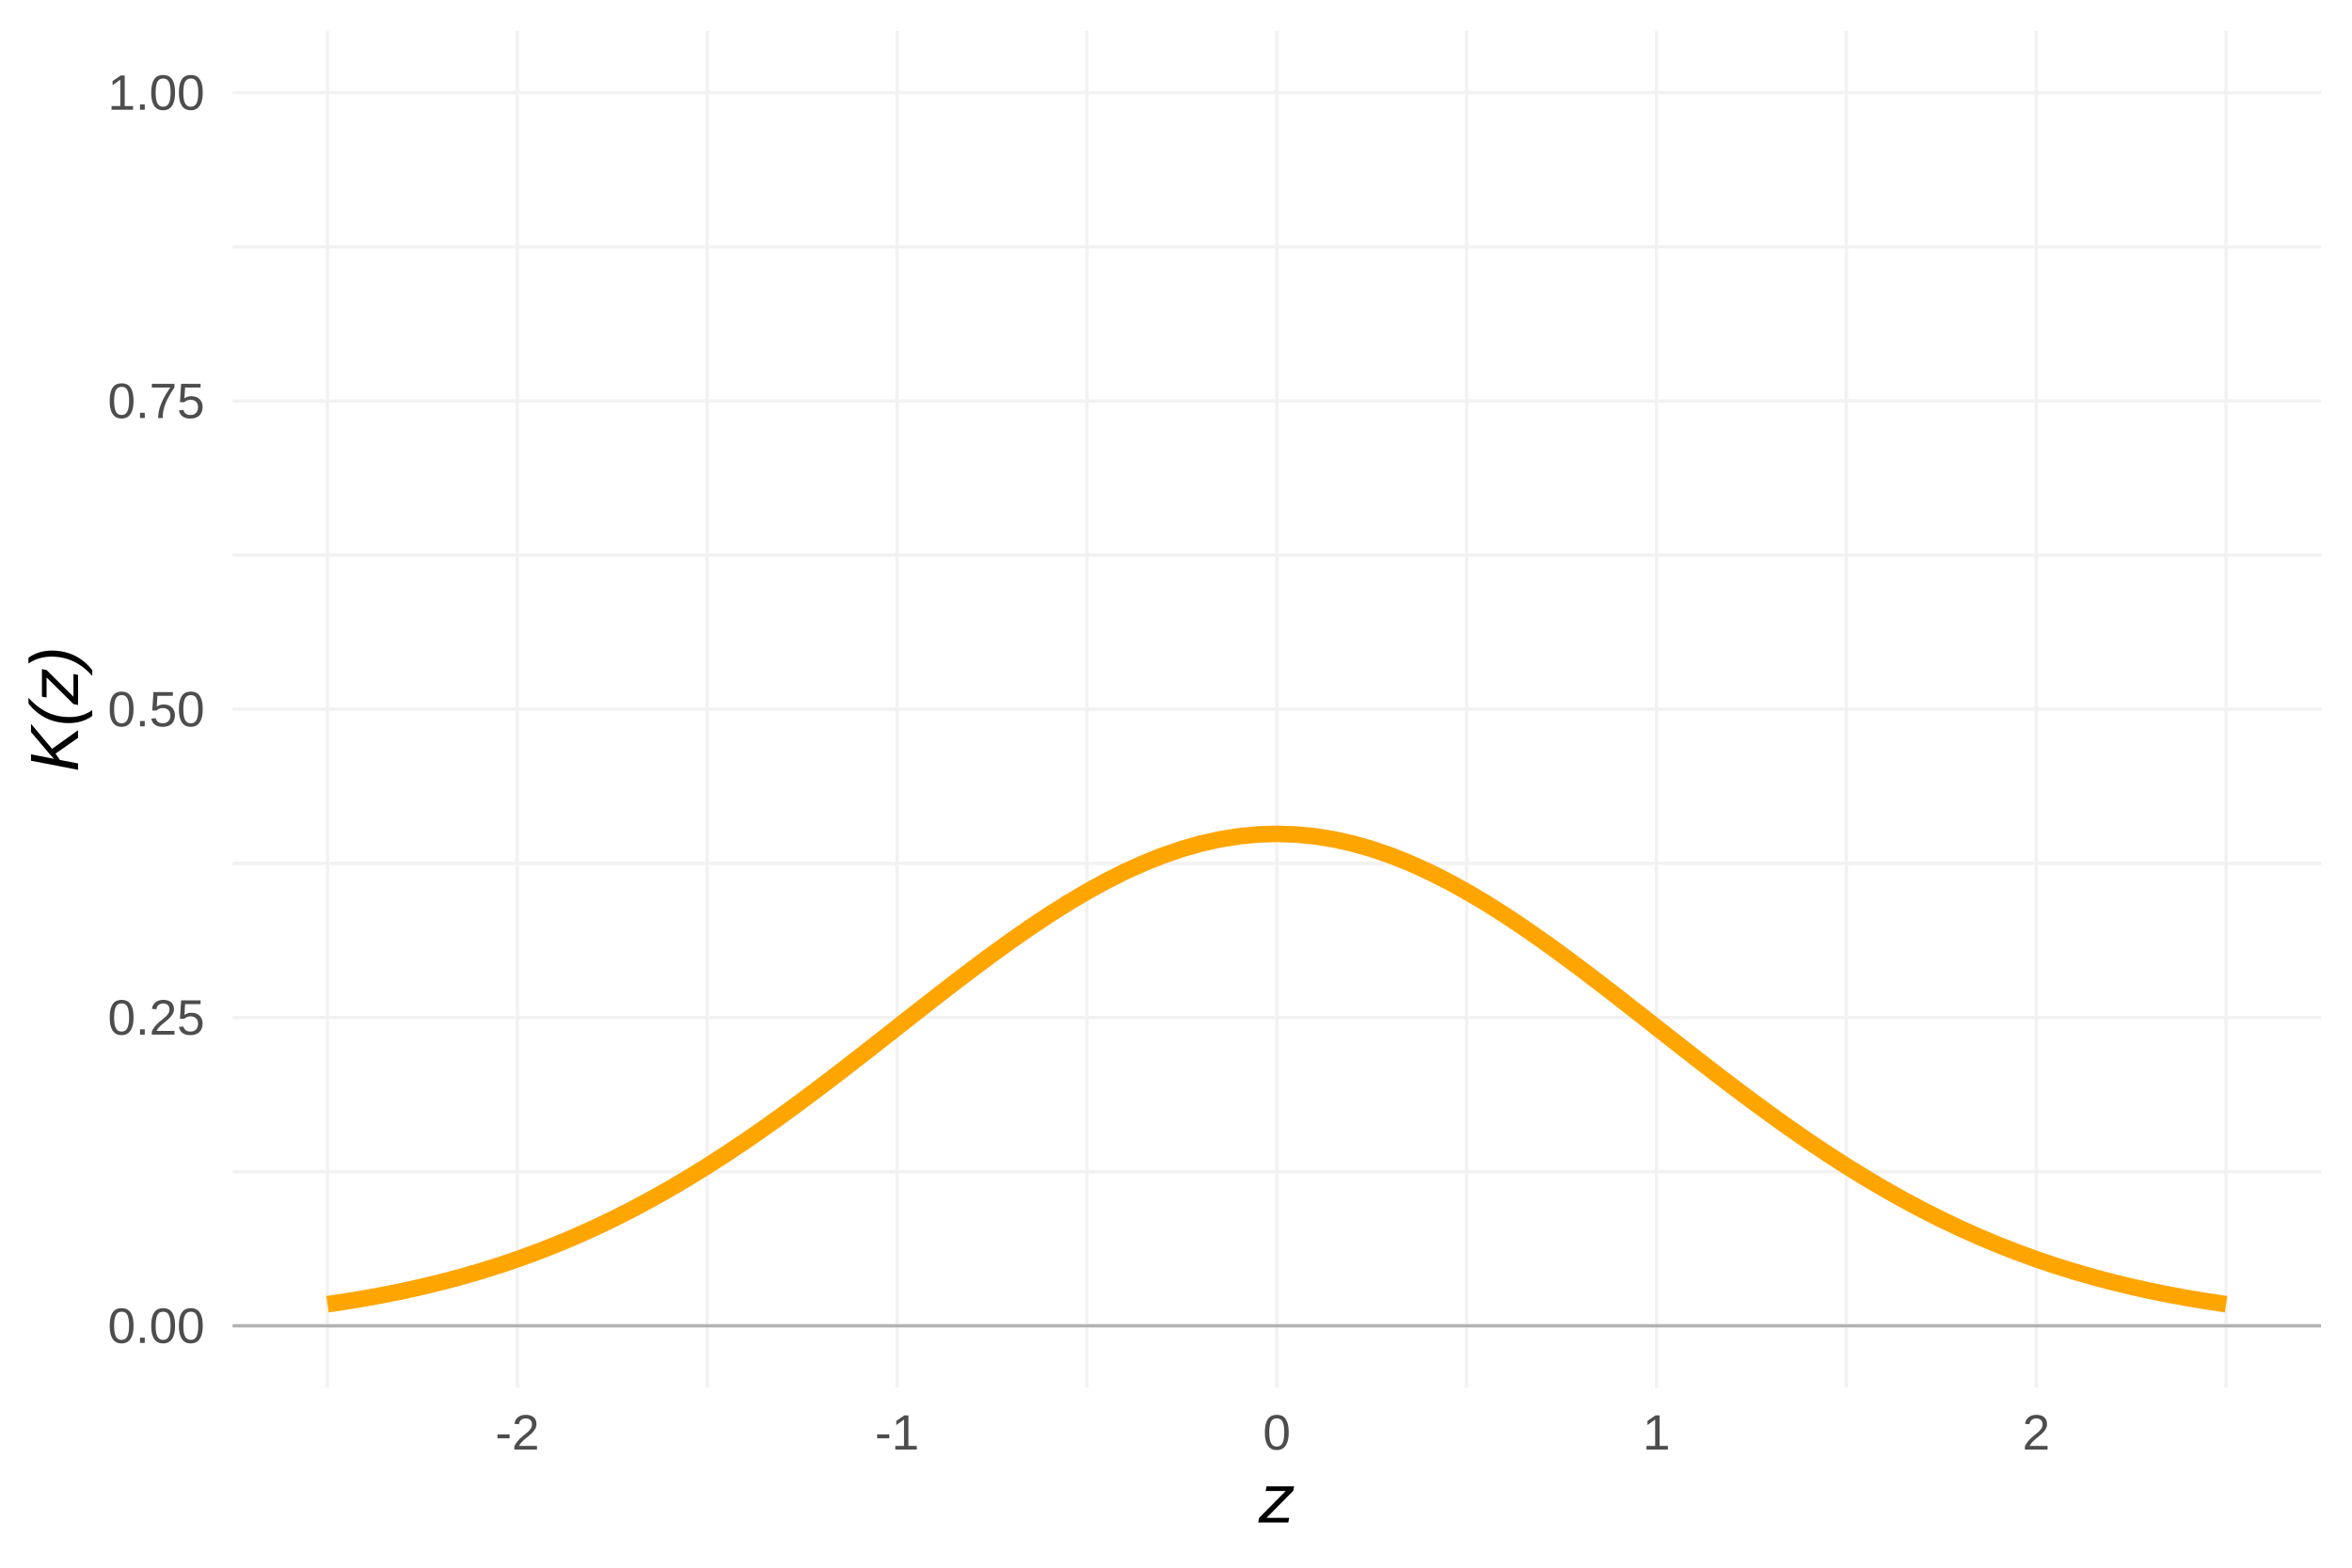 <?xml version="1.0" encoding="UTF-8"?>
<svg xmlns="http://www.w3.org/2000/svg" xmlns:xlink="http://www.w3.org/1999/xlink" width="756" height="504" viewBox="0 0 756 504">
<defs>
<clipPath id="clip-0">
<path clip-rule="nonzero" d="M 74.754 376 L 746.039 376 L 746.039 378 L 74.754 378 Z M 74.754 376 "/>
</clipPath>
<clipPath id="clip-1">
<path clip-rule="nonzero" d="M 74.754 277 L 746.039 277 L 746.039 279 L 74.754 279 Z M 74.754 277 "/>
</clipPath>
<clipPath id="clip-2">
<path clip-rule="nonzero" d="M 74.754 177 L 746.039 177 L 746.039 179 L 74.754 179 Z M 74.754 177 "/>
</clipPath>
<clipPath id="clip-3">
<path clip-rule="nonzero" d="M 74.754 78 L 746.039 78 L 746.039 80 L 74.754 80 Z M 74.754 78 "/>
</clipPath>
<clipPath id="clip-4">
<path clip-rule="nonzero" d="M 104 9.961 L 106 9.961 L 106 446.059 L 104 446.059 Z M 104 9.961 "/>
</clipPath>
<clipPath id="clip-5">
<path clip-rule="nonzero" d="M 226 9.961 L 228 9.961 L 228 446.059 L 226 446.059 Z M 226 9.961 "/>
</clipPath>
<clipPath id="clip-6">
<path clip-rule="nonzero" d="M 348 9.961 L 350 9.961 L 350 446.059 L 348 446.059 Z M 348 9.961 "/>
</clipPath>
<clipPath id="clip-7">
<path clip-rule="nonzero" d="M 470 9.961 L 472 9.961 L 472 446.059 L 470 446.059 Z M 470 9.961 "/>
</clipPath>
<clipPath id="clip-8">
<path clip-rule="nonzero" d="M 592 9.961 L 595 9.961 L 595 446.059 L 592 446.059 Z M 592 9.961 "/>
</clipPath>
<clipPath id="clip-9">
<path clip-rule="nonzero" d="M 714 9.961 L 717 9.961 L 717 446.059 L 714 446.059 Z M 714 9.961 "/>
</clipPath>
<clipPath id="clip-10">
<path clip-rule="nonzero" d="M 74.754 425 L 746.039 425 L 746.039 427 L 74.754 427 Z M 74.754 425 "/>
</clipPath>
<clipPath id="clip-11">
<path clip-rule="nonzero" d="M 74.754 326 L 746.039 326 L 746.039 328 L 74.754 328 Z M 74.754 326 "/>
</clipPath>
<clipPath id="clip-12">
<path clip-rule="nonzero" d="M 74.754 227 L 746.039 227 L 746.039 229 L 74.754 229 Z M 74.754 227 "/>
</clipPath>
<clipPath id="clip-13">
<path clip-rule="nonzero" d="M 74.754 128 L 746.039 128 L 746.039 130 L 74.754 130 Z M 74.754 128 "/>
</clipPath>
<clipPath id="clip-14">
<path clip-rule="nonzero" d="M 74.754 29 L 746.039 29 L 746.039 31 L 74.754 31 Z M 74.754 29 "/>
</clipPath>
<clipPath id="clip-15">
<path clip-rule="nonzero" d="M 165 9.961 L 167 9.961 L 167 446.059 L 165 446.059 Z M 165 9.961 "/>
</clipPath>
<clipPath id="clip-16">
<path clip-rule="nonzero" d="M 287 9.961 L 289 9.961 L 289 446.059 L 287 446.059 Z M 287 9.961 "/>
</clipPath>
<clipPath id="clip-17">
<path clip-rule="nonzero" d="M 409 9.961 L 411 9.961 L 411 446.059 L 409 446.059 Z M 409 9.961 "/>
</clipPath>
<clipPath id="clip-18">
<path clip-rule="nonzero" d="M 531 9.961 L 533 9.961 L 533 446.059 L 531 446.059 Z M 531 9.961 "/>
</clipPath>
<clipPath id="clip-19">
<path clip-rule="nonzero" d="M 653 9.961 L 656 9.961 L 656 446.059 L 653 446.059 Z M 653 9.961 "/>
</clipPath>
<clipPath id="clip-20">
<path clip-rule="nonzero" d="M 74.754 425 L 746.039 425 L 746.039 427 L 74.754 427 Z M 74.754 425 "/>
</clipPath>
</defs>
<rect x="-75.6" y="-50.4" width="907.2" height="604.8" fill="rgb(100%, 100%, 100%)" fill-opacity="1"/>
<g clip-path="url(#clip-0)">
<path fill="none" stroke-width="1.067" stroke-linecap="butt" stroke-linejoin="round" stroke="rgb(94.902%, 94.902%, 94.902%)" stroke-opacity="1" stroke-miterlimit="10" d="M 74.754 376.68 L 746.039 376.68 "/>
</g>
<g clip-path="url(#clip-1)">
<path fill="none" stroke-width="1.067" stroke-linecap="butt" stroke-linejoin="round" stroke="rgb(94.902%, 94.902%, 94.902%)" stroke-opacity="1" stroke-miterlimit="10" d="M 74.754 277.566 L 746.039 277.566 "/>
</g>
<g clip-path="url(#clip-2)">
<path fill="none" stroke-width="1.067" stroke-linecap="butt" stroke-linejoin="round" stroke="rgb(94.902%, 94.902%, 94.902%)" stroke-opacity="1" stroke-miterlimit="10" d="M 74.754 178.453 L 746.039 178.453 "/>
</g>
<g clip-path="url(#clip-3)">
<path fill="none" stroke-width="1.067" stroke-linecap="butt" stroke-linejoin="round" stroke="rgb(94.902%, 94.902%, 94.902%)" stroke-opacity="1" stroke-miterlimit="10" d="M 74.754 79.344 L 746.039 79.344 "/>
</g>
<g clip-path="url(#clip-4)">
<path fill="none" stroke-width="1.067" stroke-linecap="butt" stroke-linejoin="round" stroke="rgb(94.902%, 94.902%, 94.902%)" stroke-opacity="1" stroke-miterlimit="10" d="M 105.266 446.059 L 105.266 9.961 "/>
</g>
<g clip-path="url(#clip-5)">
<path fill="none" stroke-width="1.067" stroke-linecap="butt" stroke-linejoin="round" stroke="rgb(94.902%, 94.902%, 94.902%)" stroke-opacity="1" stroke-miterlimit="10" d="M 227.316 446.059 L 227.316 9.961 "/>
</g>
<g clip-path="url(#clip-6)">
<path fill="none" stroke-width="1.067" stroke-linecap="butt" stroke-linejoin="round" stroke="rgb(94.902%, 94.902%, 94.902%)" stroke-opacity="1" stroke-miterlimit="10" d="M 349.367 446.059 L 349.367 9.961 "/>
</g>
<g clip-path="url(#clip-7)">
<path fill="none" stroke-width="1.067" stroke-linecap="butt" stroke-linejoin="round" stroke="rgb(94.902%, 94.902%, 94.902%)" stroke-opacity="1" stroke-miterlimit="10" d="M 471.422 446.059 L 471.422 9.961 "/>
</g>
<g clip-path="url(#clip-8)">
<path fill="none" stroke-width="1.067" stroke-linecap="butt" stroke-linejoin="round" stroke="rgb(94.902%, 94.902%, 94.902%)" stroke-opacity="1" stroke-miterlimit="10" d="M 593.473 446.059 L 593.473 9.961 "/>
</g>
<g clip-path="url(#clip-9)">
<path fill="none" stroke-width="1.067" stroke-linecap="butt" stroke-linejoin="round" stroke="rgb(94.902%, 94.902%, 94.902%)" stroke-opacity="1" stroke-miterlimit="10" d="M 715.523 446.059 L 715.523 9.961 "/>
</g>
<g clip-path="url(#clip-10)">
<path fill="none" stroke-width="1.067" stroke-linecap="butt" stroke-linejoin="round" stroke="rgb(94.902%, 94.902%, 94.902%)" stroke-opacity="1" stroke-miterlimit="10" d="M 74.754 426.238 L 746.039 426.238 "/>
</g>
<g clip-path="url(#clip-11)">
<path fill="none" stroke-width="1.067" stroke-linecap="butt" stroke-linejoin="round" stroke="rgb(94.902%, 94.902%, 94.902%)" stroke-opacity="1" stroke-miterlimit="10" d="M 74.754 327.125 L 746.039 327.125 "/>
</g>
<g clip-path="url(#clip-12)">
<path fill="none" stroke-width="1.067" stroke-linecap="butt" stroke-linejoin="round" stroke="rgb(94.902%, 94.902%, 94.902%)" stroke-opacity="1" stroke-miterlimit="10" d="M 74.754 228.012 L 746.039 228.012 "/>
</g>
<g clip-path="url(#clip-13)">
<path fill="none" stroke-width="1.067" stroke-linecap="butt" stroke-linejoin="round" stroke="rgb(94.902%, 94.902%, 94.902%)" stroke-opacity="1" stroke-miterlimit="10" d="M 74.754 128.898 L 746.039 128.898 "/>
</g>
<g clip-path="url(#clip-14)">
<path fill="none" stroke-width="1.067" stroke-linecap="butt" stroke-linejoin="round" stroke="rgb(94.902%, 94.902%, 94.902%)" stroke-opacity="1" stroke-miterlimit="10" d="M 74.754 29.785 L 746.039 29.785 "/>
</g>
<g clip-path="url(#clip-15)">
<path fill="none" stroke-width="1.067" stroke-linecap="butt" stroke-linejoin="round" stroke="rgb(94.902%, 94.902%, 94.902%)" stroke-opacity="1" stroke-miterlimit="10" d="M 166.293 446.059 L 166.293 9.961 "/>
</g>
<g clip-path="url(#clip-16)">
<path fill="none" stroke-width="1.067" stroke-linecap="butt" stroke-linejoin="round" stroke="rgb(94.902%, 94.902%, 94.902%)" stroke-opacity="1" stroke-miterlimit="10" d="M 288.344 446.059 L 288.344 9.961 "/>
</g>
<g clip-path="url(#clip-17)">
<path fill="none" stroke-width="1.067" stroke-linecap="butt" stroke-linejoin="round" stroke="rgb(94.902%, 94.902%, 94.902%)" stroke-opacity="1" stroke-miterlimit="10" d="M 410.395 446.059 L 410.395 9.961 "/>
</g>
<g clip-path="url(#clip-18)">
<path fill="none" stroke-width="1.067" stroke-linecap="butt" stroke-linejoin="round" stroke="rgb(94.902%, 94.902%, 94.902%)" stroke-opacity="1" stroke-miterlimit="10" d="M 532.445 446.059 L 532.445 9.961 "/>
</g>
<g clip-path="url(#clip-19)">
<path fill="none" stroke-width="1.067" stroke-linecap="butt" stroke-linejoin="round" stroke="rgb(94.902%, 94.902%, 94.902%)" stroke-opacity="1" stroke-miterlimit="10" d="M 654.5 446.059 L 654.5 9.961 "/>
</g>
<g clip-path="url(#clip-20)">
<path fill="none" stroke-width="1.067" stroke-linecap="butt" stroke-linejoin="round" stroke="rgb(70.196%, 70.196%, 70.196%)" stroke-opacity="1" stroke-miterlimit="10" d="M 74.754 426.238 L 746.039 426.238 "/>
</g>
<path fill="none" stroke-width="5.335" stroke-linecap="butt" stroke-linejoin="round" stroke="rgb(100%, 64.706%, 0%)" stroke-opacity="1" stroke-miterlimit="10" d="M 105.266 419.289 L 111.367 418.375 L 117.469 417.359 L 123.574 416.238 L 129.676 415.008 L 135.777 413.656 L 141.879 412.172 L 147.984 410.559 L 154.086 408.801 L 160.188 406.895 L 166.293 404.832 L 172.395 402.609 L 178.496 400.223 L 184.598 397.668 L 190.703 394.938 L 196.805 392.031 L 202.906 388.953 L 209.008 385.695 L 215.113 382.262 L 221.215 378.66 L 227.316 374.891 L 233.418 370.961 L 239.523 366.879 L 245.625 362.652 L 251.727 358.297 L 257.828 353.824 L 263.934 349.254 L 270.035 344.594 L 276.137 339.871 L 282.242 335.102 L 294.445 325.516 L 300.547 320.746 L 306.652 316.031 L 312.754 311.391 L 318.855 306.852 L 324.957 302.445 L 331.062 298.195 L 337.164 294.129 L 343.266 290.277 L 349.367 286.66 L 355.473 283.305 L 361.574 280.234 L 367.676 277.473 L 373.777 275.035 L 379.883 272.941 L 385.984 271.207 L 392.086 269.844 L 398.191 268.863 L 404.293 268.273 L 410.395 268.074 L 416.496 268.273 L 422.602 268.863 L 428.703 269.844 L 434.805 271.207 L 440.906 272.941 L 447.012 275.035 L 453.113 277.473 L 459.215 280.234 L 465.316 283.305 L 471.422 286.66 L 477.523 290.277 L 483.625 294.129 L 489.727 298.195 L 495.832 302.445 L 501.934 306.852 L 508.035 311.391 L 514.141 316.031 L 520.242 320.746 L 526.344 325.516 L 532.445 330.309 L 538.551 335.102 L 544.652 339.871 L 550.754 344.594 L 556.855 349.254 L 562.961 353.824 L 569.062 358.297 L 575.164 362.652 L 581.266 366.879 L 587.371 370.961 L 593.473 374.891 L 599.574 378.66 L 605.676 382.262 L 611.781 385.695 L 617.883 388.953 L 623.984 392.031 L 630.09 394.938 L 636.191 397.668 L 642.293 400.223 L 648.395 402.609 L 654.5 404.832 L 660.602 406.895 L 666.703 408.801 L 672.805 410.559 L 678.91 412.172 L 685.012 413.656 L 691.113 415.008 L 697.215 416.238 L 703.32 417.359 L 709.422 418.375 L 715.523 419.289 "/>
<path fill-rule="nonzero" fill="rgb(30.196%, 30.196%, 30.196%)" fill-opacity="1" d="M 42.918 426.234 L 42.914 426.547 L 42.906 426.848 L 42.891 427.141 L 42.871 427.422 L 42.844 427.695 L 42.809 427.957 L 42.77 428.211 L 42.723 428.453 L 42.672 428.684 L 42.613 428.906 L 42.551 429.117 L 42.484 429.32 L 42.414 429.516 L 42.34 429.703 L 42.262 429.883 L 42.176 430.055 L 42.086 430.215 L 41.992 430.371 L 41.895 430.516 L 41.793 430.656 L 41.688 430.785 L 41.578 430.906 L 41.469 431.02 L 41.352 431.129 L 41.23 431.227 L 41.105 431.316 L 40.98 431.402 L 40.848 431.477 L 40.715 431.547 L 40.574 431.609 L 40.434 431.664 L 40.289 431.715 L 40.145 431.758 L 39.996 431.793 L 39.848 431.824 L 39.699 431.852 L 39.543 431.871 L 39.391 431.887 L 39.234 431.895 L 39.074 431.898 L 38.914 431.895 L 38.758 431.887 L 38.602 431.871 L 38.449 431.852 L 38.297 431.824 L 38.148 431.793 L 38 431.758 L 37.855 431.715 L 37.715 431.664 L 37.574 431.609 L 37.438 431.547 L 37.305 431.477 L 37.172 431.402 L 37.047 431.316 L 36.926 431.227 L 36.805 431.129 L 36.688 431.02 L 36.578 430.906 L 36.469 430.785 L 36.363 430.656 L 36.266 430.52 L 36.168 430.375 L 36.078 430.219 L 35.992 430.059 L 35.91 429.887 L 35.832 429.711 L 35.758 429.523 L 35.688 429.328 L 35.621 429.125 L 35.559 428.914 L 35.504 428.691 L 35.457 428.457 L 35.41 428.215 L 35.375 427.965 L 35.344 427.699 L 35.316 427.426 L 35.297 427.145 L 35.281 426.852 L 35.273 426.547 L 35.27 426.234 L 35.273 425.906 L 35.281 425.59 L 35.297 425.289 L 35.316 424.996 L 35.344 424.715 L 35.375 424.445 L 35.41 424.188 L 35.457 423.941 L 35.504 423.707 L 35.559 423.484 L 35.621 423.27 L 35.688 423.062 L 35.758 422.867 L 35.832 422.68 L 35.91 422.5 L 35.996 422.332 L 36.082 422.172 L 36.176 422.02 L 36.27 421.875 L 36.371 421.742 L 36.477 421.617 L 36.586 421.496 L 36.699 421.387 L 36.812 421.285 L 36.934 421.191 L 37.059 421.105 L 37.184 421.023 L 37.316 420.953 L 37.453 420.891 L 37.59 420.836 L 37.73 420.785 L 37.875 420.738 L 38.023 420.699 L 38.172 420.664 L 38.324 420.637 L 38.48 420.613 L 38.637 420.594 L 38.797 420.582 L 38.957 420.574 L 39.121 420.57 L 39.277 420.574 L 39.434 420.582 L 39.586 420.594 L 39.738 420.613 L 39.887 420.637 L 40.031 420.664 L 40.176 420.699 L 40.32 420.738 L 40.461 420.785 L 40.598 420.836 L 40.734 420.891 L 40.871 420.953 L 41 421.023 L 41.125 421.105 L 41.25 421.191 L 41.367 421.285 L 41.484 421.387 L 41.598 421.496 L 41.703 421.617 L 41.809 421.742 L 41.91 421.875 L 42.008 422.02 L 42.098 422.172 L 42.188 422.332 L 42.27 422.5 L 42.348 422.68 L 42.426 422.867 L 42.496 423.062 L 42.559 423.27 L 42.621 423.484 L 42.68 423.707 L 42.73 423.941 L 42.773 424.188 L 42.812 424.445 L 42.844 424.715 L 42.871 424.996 L 42.891 425.289 L 42.906 425.59 L 42.914 425.906 Z M 41.488 426.234 L 41.488 425.977 L 41.484 425.727 L 41.477 425.488 L 41.465 425.254 L 41.449 425.031 L 41.434 424.82 L 41.414 424.613 L 41.391 424.418 L 41.363 424.23 L 41.332 424.055 L 41.301 423.883 L 41.266 423.719 L 41.227 423.562 L 41.184 423.41 L 41.141 423.27 L 41.09 423.133 L 41.043 423.004 L 40.988 422.883 L 40.93 422.77 L 40.871 422.664 L 40.809 422.562 L 40.746 422.465 L 40.605 422.293 L 40.531 422.219 L 40.457 422.148 L 40.375 422.082 L 40.211 421.973 L 40.031 421.887 L 39.941 421.852 L 39.848 421.816 L 39.75 421.789 L 39.652 421.766 L 39.551 421.746 L 39.449 421.73 L 39.34 421.719 L 39.234 421.711 L 39.004 421.711 L 38.891 421.719 L 38.777 421.73 L 38.668 421.746 L 38.562 421.766 L 38.461 421.789 L 38.359 421.816 L 38.262 421.852 L 38.168 421.887 L 38.074 421.93 L 37.984 421.977 L 37.898 422.027 L 37.816 422.086 L 37.734 422.152 L 37.656 422.223 L 37.582 422.301 L 37.508 422.383 L 37.441 422.473 L 37.375 422.57 L 37.309 422.672 L 37.25 422.777 L 37.191 422.891 L 37.141 423.012 L 37.09 423.141 L 37.043 423.277 L 36.996 423.418 L 36.957 423.57 L 36.918 423.727 L 36.883 423.891 L 36.848 424.062 L 36.82 424.238 L 36.793 424.426 L 36.77 424.621 L 36.75 424.824 L 36.73 425.039 L 36.719 425.262 L 36.707 425.492 L 36.699 425.73 L 36.695 425.977 L 36.691 426.234 L 36.695 426.484 L 36.699 426.723 L 36.707 426.957 L 36.719 427.184 L 36.73 427.398 L 36.75 427.609 L 36.77 427.809 L 36.793 428.004 L 36.82 428.188 L 36.848 428.367 L 36.883 428.535 L 36.918 428.699 L 36.961 428.855 L 37.004 429.008 L 37.047 429.148 L 37.098 429.285 L 37.148 429.418 L 37.199 429.539 L 37.258 429.656 L 37.316 429.766 L 37.379 429.867 L 37.449 429.965 L 37.516 430.055 L 37.59 430.137 L 37.664 430.215 L 37.738 430.289 L 37.82 430.355 L 37.902 430.418 L 37.988 430.473 L 38.074 430.523 L 38.164 430.566 L 38.258 430.605 L 38.352 430.637 L 38.449 430.668 L 38.652 430.715 L 38.758 430.73 L 38.867 430.742 L 38.977 430.746 L 39.09 430.75 L 39.309 430.742 L 39.414 430.73 L 39.516 430.715 L 39.617 430.691 L 39.715 430.668 L 39.812 430.637 L 39.906 430.605 L 40 430.566 L 40.09 430.523 L 40.18 430.473 L 40.262 430.418 L 40.344 430.355 L 40.426 430.289 L 40.5 430.215 L 40.574 430.137 L 40.645 430.055 L 40.715 429.965 L 40.777 429.867 L 40.84 429.766 L 40.902 429.656 L 40.961 429.539 L 41.016 429.418 L 41.066 429.285 L 41.117 429.148 L 41.16 429.008 L 41.207 428.855 L 41.246 428.699 L 41.281 428.535 L 41.316 428.367 L 41.352 428.188 L 41.379 428.004 L 41.406 427.809 L 41.426 427.609 L 41.445 427.398 L 41.461 427.184 L 41.473 426.957 L 41.48 426.723 L 41.488 426.484 Z M 41.488 426.234 "/>
<path fill-rule="nonzero" fill="rgb(30.196%, 30.196%, 30.196%)" fill-opacity="1" d="M 45.004 431.742 L 45.004 430.031 L 46.527 430.031 L 46.527 431.742 Z M 45.004 431.742 "/>
<path fill-rule="nonzero" fill="rgb(30.196%, 30.196%, 30.196%)" fill-opacity="1" d="M 56.262 426.234 L 56.258 426.547 L 56.25 426.848 L 56.234 427.141 L 56.215 427.422 L 56.188 427.695 L 56.152 427.957 L 56.113 428.211 L 56.066 428.453 L 56.016 428.684 L 55.957 428.906 L 55.895 429.117 L 55.828 429.32 L 55.758 429.516 L 55.684 429.703 L 55.605 429.883 L 55.52 430.055 L 55.43 430.215 L 55.336 430.371 L 55.238 430.516 L 55.137 430.656 L 55.031 430.785 L 54.922 430.906 L 54.812 431.02 L 54.695 431.129 L 54.574 431.227 L 54.449 431.316 L 54.324 431.402 L 54.191 431.477 L 54.059 431.547 L 53.918 431.609 L 53.777 431.664 L 53.633 431.715 L 53.488 431.758 L 53.34 431.793 L 53.191 431.824 L 53.043 431.852 L 52.887 431.871 L 52.734 431.887 L 52.578 431.895 L 52.418 431.898 L 52.258 431.895 L 52.102 431.887 L 51.945 431.871 L 51.793 431.852 L 51.641 431.824 L 51.492 431.793 L 51.344 431.758 L 51.199 431.715 L 51.059 431.664 L 50.918 431.609 L 50.781 431.547 L 50.648 431.477 L 50.516 431.402 L 50.391 431.316 L 50.27 431.227 L 50.148 431.129 L 50.031 431.02 L 49.922 430.906 L 49.812 430.785 L 49.707 430.656 L 49.609 430.52 L 49.512 430.375 L 49.422 430.219 L 49.336 430.059 L 49.254 429.887 L 49.176 429.711 L 49.102 429.523 L 49.031 429.328 L 48.965 429.125 L 48.902 428.914 L 48.848 428.691 L 48.801 428.457 L 48.754 428.215 L 48.719 427.965 L 48.688 427.699 L 48.66 427.426 L 48.641 427.145 L 48.625 426.852 L 48.617 426.547 L 48.613 426.234 L 48.617 425.906 L 48.625 425.59 L 48.641 425.289 L 48.66 424.996 L 48.688 424.715 L 48.719 424.445 L 48.754 424.188 L 48.801 423.941 L 48.848 423.707 L 48.902 423.484 L 48.965 423.27 L 49.031 423.062 L 49.102 422.867 L 49.176 422.68 L 49.254 422.5 L 49.34 422.332 L 49.426 422.172 L 49.52 422.02 L 49.613 421.875 L 49.715 421.742 L 49.82 421.617 L 49.93 421.496 L 50.043 421.387 L 50.156 421.285 L 50.277 421.191 L 50.402 421.105 L 50.527 421.023 L 50.66 420.953 L 50.797 420.891 L 50.934 420.836 L 51.074 420.785 L 51.219 420.738 L 51.367 420.699 L 51.516 420.664 L 51.668 420.637 L 51.824 420.613 L 51.98 420.594 L 52.141 420.582 L 52.301 420.574 L 52.465 420.57 L 52.621 420.574 L 52.777 420.582 L 52.93 420.594 L 53.082 420.613 L 53.23 420.637 L 53.375 420.664 L 53.52 420.699 L 53.664 420.738 L 53.805 420.785 L 53.941 420.836 L 54.078 420.891 L 54.215 420.953 L 54.344 421.023 L 54.469 421.105 L 54.594 421.191 L 54.711 421.285 L 54.828 421.387 L 54.941 421.496 L 55.047 421.617 L 55.152 421.742 L 55.254 421.875 L 55.352 422.02 L 55.441 422.172 L 55.531 422.332 L 55.613 422.5 L 55.691 422.68 L 55.77 422.867 L 55.84 423.062 L 55.902 423.27 L 55.965 423.484 L 56.023 423.707 L 56.074 423.941 L 56.117 424.188 L 56.156 424.445 L 56.188 424.715 L 56.215 424.996 L 56.234 425.289 L 56.25 425.59 L 56.258 425.906 Z M 54.832 426.234 L 54.832 425.977 L 54.828 425.727 L 54.82 425.488 L 54.809 425.254 L 54.793 425.031 L 54.777 424.82 L 54.758 424.613 L 54.734 424.418 L 54.707 424.23 L 54.676 424.055 L 54.645 423.883 L 54.609 423.719 L 54.57 423.562 L 54.527 423.41 L 54.484 423.27 L 54.434 423.133 L 54.387 423.004 L 54.332 422.883 L 54.273 422.77 L 54.215 422.664 L 54.152 422.562 L 54.09 422.465 L 53.949 422.293 L 53.875 422.219 L 53.801 422.148 L 53.719 422.082 L 53.555 421.973 L 53.375 421.887 L 53.285 421.852 L 53.191 421.816 L 53.094 421.789 L 52.996 421.766 L 52.895 421.746 L 52.793 421.73 L 52.684 421.719 L 52.578 421.711 L 52.348 421.711 L 52.234 421.719 L 52.121 421.73 L 52.012 421.746 L 51.906 421.766 L 51.805 421.789 L 51.703 421.816 L 51.605 421.852 L 51.512 421.887 L 51.418 421.93 L 51.328 421.977 L 51.242 422.027 L 51.16 422.086 L 51.078 422.152 L 51 422.223 L 50.926 422.301 L 50.852 422.383 L 50.785 422.473 L 50.719 422.57 L 50.652 422.672 L 50.594 422.777 L 50.535 422.891 L 50.484 423.012 L 50.434 423.141 L 50.387 423.277 L 50.34 423.418 L 50.301 423.57 L 50.262 423.727 L 50.227 423.891 L 50.191 424.062 L 50.164 424.238 L 50.137 424.426 L 50.113 424.621 L 50.094 424.824 L 50.074 425.039 L 50.062 425.262 L 50.051 425.492 L 50.043 425.73 L 50.039 425.977 L 50.035 426.234 L 50.039 426.484 L 50.043 426.723 L 50.051 426.957 L 50.062 427.184 L 50.074 427.398 L 50.094 427.609 L 50.113 427.809 L 50.137 428.004 L 50.164 428.188 L 50.191 428.367 L 50.227 428.535 L 50.262 428.699 L 50.305 428.855 L 50.348 429.008 L 50.391 429.148 L 50.441 429.285 L 50.492 429.418 L 50.543 429.539 L 50.602 429.656 L 50.66 429.766 L 50.723 429.867 L 50.793 429.965 L 50.859 430.055 L 50.934 430.137 L 51.008 430.215 L 51.082 430.289 L 51.164 430.355 L 51.246 430.418 L 51.332 430.473 L 51.418 430.523 L 51.508 430.566 L 51.602 430.605 L 51.695 430.637 L 51.793 430.668 L 51.996 430.715 L 52.102 430.73 L 52.211 430.742 L 52.32 430.746 L 52.434 430.75 L 52.652 430.742 L 52.758 430.73 L 52.859 430.715 L 52.961 430.691 L 53.059 430.668 L 53.156 430.637 L 53.25 430.605 L 53.344 430.566 L 53.434 430.523 L 53.523 430.473 L 53.605 430.418 L 53.688 430.355 L 53.77 430.289 L 53.844 430.215 L 53.918 430.137 L 53.988 430.055 L 54.059 429.965 L 54.121 429.867 L 54.184 429.766 L 54.246 429.656 L 54.305 429.539 L 54.359 429.418 L 54.41 429.285 L 54.461 429.148 L 54.504 429.008 L 54.551 428.855 L 54.59 428.699 L 54.625 428.535 L 54.66 428.367 L 54.695 428.188 L 54.723 428.004 L 54.75 427.809 L 54.77 427.609 L 54.789 427.398 L 54.805 427.184 L 54.816 426.957 L 54.824 426.723 L 54.832 426.484 Z M 54.832 426.234 "/>
<path fill-rule="nonzero" fill="rgb(30.196%, 30.196%, 30.196%)" fill-opacity="1" d="M 65.16 426.234 L 65.156 426.547 L 65.148 426.848 L 65.133 427.141 L 65.113 427.422 L 65.086 427.695 L 65.051 427.957 L 65.012 428.211 L 64.965 428.453 L 64.914 428.684 L 64.855 428.906 L 64.793 429.117 L 64.727 429.32 L 64.656 429.516 L 64.582 429.703 L 64.504 429.883 L 64.418 430.055 L 64.328 430.215 L 64.234 430.371 L 64.137 430.516 L 64.035 430.656 L 63.93 430.785 L 63.82 430.906 L 63.711 431.02 L 63.594 431.129 L 63.473 431.227 L 63.348 431.316 L 63.223 431.402 L 63.09 431.477 L 62.957 431.547 L 62.816 431.609 L 62.676 431.664 L 62.531 431.715 L 62.387 431.758 L 62.238 431.793 L 62.09 431.824 L 61.941 431.852 L 61.785 431.871 L 61.633 431.887 L 61.477 431.895 L 61.316 431.898 L 61.156 431.895 L 61 431.887 L 60.844 431.871 L 60.691 431.852 L 60.539 431.824 L 60.391 431.793 L 60.242 431.758 L 60.098 431.715 L 59.957 431.664 L 59.816 431.609 L 59.68 431.547 L 59.547 431.477 L 59.414 431.402 L 59.289 431.316 L 59.168 431.227 L 59.047 431.129 L 58.93 431.02 L 58.82 430.906 L 58.711 430.785 L 58.605 430.656 L 58.508 430.52 L 58.41 430.375 L 58.32 430.219 L 58.234 430.059 L 58.152 429.887 L 58.074 429.711 L 58 429.523 L 57.93 429.328 L 57.863 429.125 L 57.801 428.914 L 57.746 428.691 L 57.699 428.457 L 57.652 428.215 L 57.617 427.965 L 57.586 427.699 L 57.559 427.426 L 57.539 427.145 L 57.523 426.852 L 57.516 426.547 L 57.512 426.234 L 57.516 425.906 L 57.523 425.59 L 57.539 425.289 L 57.559 424.996 L 57.586 424.715 L 57.617 424.445 L 57.652 424.188 L 57.699 423.941 L 57.746 423.707 L 57.801 423.484 L 57.863 423.27 L 57.93 423.062 L 58 422.867 L 58.074 422.68 L 58.152 422.5 L 58.238 422.332 L 58.324 422.172 L 58.418 422.02 L 58.512 421.875 L 58.613 421.742 L 58.719 421.617 L 58.828 421.496 L 58.941 421.387 L 59.055 421.285 L 59.176 421.191 L 59.301 421.105 L 59.426 421.023 L 59.559 420.953 L 59.695 420.891 L 59.832 420.836 L 59.973 420.785 L 60.117 420.738 L 60.266 420.699 L 60.414 420.664 L 60.566 420.637 L 60.723 420.613 L 60.879 420.594 L 61.039 420.582 L 61.199 420.574 L 61.363 420.57 L 61.52 420.574 L 61.676 420.582 L 61.828 420.594 L 61.98 420.613 L 62.129 420.637 L 62.273 420.664 L 62.418 420.699 L 62.562 420.738 L 62.703 420.785 L 62.84 420.836 L 62.977 420.891 L 63.113 420.953 L 63.242 421.023 L 63.367 421.105 L 63.492 421.191 L 63.609 421.285 L 63.727 421.387 L 63.84 421.496 L 63.945 421.617 L 64.051 421.742 L 64.152 421.875 L 64.25 422.02 L 64.34 422.172 L 64.43 422.332 L 64.512 422.5 L 64.59 422.68 L 64.668 422.867 L 64.738 423.062 L 64.801 423.27 L 64.863 423.484 L 64.922 423.707 L 64.973 423.941 L 65.016 424.188 L 65.055 424.445 L 65.086 424.715 L 65.113 424.996 L 65.133 425.289 L 65.148 425.59 L 65.156 425.906 Z M 63.73 426.234 L 63.73 425.977 L 63.727 425.727 L 63.719 425.488 L 63.707 425.254 L 63.691 425.031 L 63.676 424.82 L 63.656 424.613 L 63.633 424.418 L 63.605 424.23 L 63.574 424.055 L 63.543 423.883 L 63.508 423.719 L 63.469 423.562 L 63.426 423.41 L 63.383 423.27 L 63.332 423.133 L 63.285 423.004 L 63.23 422.883 L 63.172 422.77 L 63.113 422.664 L 63.051 422.562 L 62.988 422.465 L 62.848 422.293 L 62.773 422.219 L 62.699 422.148 L 62.617 422.082 L 62.453 421.973 L 62.273 421.887 L 62.184 421.852 L 62.09 421.816 L 61.992 421.789 L 61.895 421.766 L 61.793 421.746 L 61.691 421.73 L 61.582 421.719 L 61.477 421.711 L 61.246 421.711 L 61.133 421.719 L 61.02 421.73 L 60.91 421.746 L 60.805 421.766 L 60.703 421.789 L 60.602 421.816 L 60.504 421.852 L 60.41 421.887 L 60.316 421.93 L 60.227 421.977 L 60.141 422.027 L 60.059 422.086 L 59.977 422.152 L 59.898 422.223 L 59.824 422.301 L 59.75 422.383 L 59.684 422.473 L 59.617 422.57 L 59.551 422.672 L 59.492 422.777 L 59.434 422.891 L 59.383 423.012 L 59.332 423.141 L 59.285 423.277 L 59.238 423.418 L 59.199 423.57 L 59.16 423.727 L 59.125 423.891 L 59.09 424.062 L 59.062 424.238 L 59.035 424.426 L 59.012 424.621 L 58.992 424.824 L 58.973 425.039 L 58.961 425.262 L 58.949 425.492 L 58.941 425.73 L 58.938 425.977 L 58.934 426.234 L 58.938 426.484 L 58.941 426.723 L 58.949 426.957 L 58.961 427.184 L 58.973 427.398 L 58.992 427.609 L 59.012 427.809 L 59.035 428.004 L 59.062 428.188 L 59.09 428.367 L 59.125 428.535 L 59.16 428.699 L 59.203 428.855 L 59.246 429.008 L 59.289 429.148 L 59.34 429.285 L 59.391 429.418 L 59.441 429.539 L 59.5 429.656 L 59.559 429.766 L 59.621 429.867 L 59.691 429.965 L 59.758 430.055 L 59.832 430.137 L 59.906 430.215 L 59.98 430.289 L 60.062 430.355 L 60.145 430.418 L 60.23 430.473 L 60.316 430.523 L 60.406 430.566 L 60.5 430.605 L 60.594 430.637 L 60.691 430.668 L 60.895 430.715 L 61 430.73 L 61.109 430.742 L 61.219 430.746 L 61.332 430.75 L 61.551 430.742 L 61.656 430.73 L 61.758 430.715 L 61.859 430.691 L 61.957 430.668 L 62.055 430.637 L 62.148 430.605 L 62.242 430.566 L 62.332 430.523 L 62.422 430.473 L 62.504 430.418 L 62.586 430.355 L 62.668 430.289 L 62.742 430.215 L 62.816 430.137 L 62.887 430.055 L 62.957 429.965 L 63.02 429.867 L 63.082 429.766 L 63.145 429.656 L 63.203 429.539 L 63.258 429.418 L 63.309 429.285 L 63.359 429.148 L 63.402 429.008 L 63.449 428.855 L 63.488 428.699 L 63.523 428.535 L 63.559 428.367 L 63.594 428.188 L 63.621 428.004 L 63.648 427.809 L 63.668 427.609 L 63.688 427.398 L 63.703 427.184 L 63.715 426.957 L 63.723 426.723 L 63.73 426.484 Z M 63.73 426.234 "/>
<path fill-rule="nonzero" fill="rgb(30.196%, 30.196%, 30.196%)" fill-opacity="1" d="M 42.918 327.121 L 42.914 327.434 L 42.906 327.734 L 42.891 328.027 L 42.871 328.309 L 42.844 328.582 L 42.809 328.844 L 42.77 329.098 L 42.723 329.34 L 42.672 329.57 L 42.613 329.793 L 42.551 330.004 L 42.484 330.207 L 42.414 330.402 L 42.34 330.59 L 42.262 330.77 L 42.176 330.941 L 42.086 331.102 L 41.992 331.258 L 41.895 331.402 L 41.793 331.543 L 41.688 331.672 L 41.578 331.793 L 41.469 331.906 L 41.352 332.016 L 41.23 332.113 L 41.105 332.203 L 40.98 332.289 L 40.848 332.363 L 40.715 332.434 L 40.574 332.496 L 40.434 332.551 L 40.289 332.602 L 40.145 332.645 L 39.996 332.68 L 39.848 332.711 L 39.699 332.738 L 39.543 332.758 L 39.391 332.773 L 39.234 332.781 L 39.074 332.785 L 38.914 332.781 L 38.758 332.773 L 38.602 332.758 L 38.449 332.738 L 38.297 332.711 L 38.148 332.68 L 38 332.645 L 37.855 332.602 L 37.715 332.551 L 37.574 332.496 L 37.438 332.434 L 37.305 332.363 L 37.172 332.289 L 37.047 332.203 L 36.926 332.113 L 36.805 332.016 L 36.688 331.906 L 36.578 331.793 L 36.469 331.672 L 36.363 331.543 L 36.266 331.406 L 36.168 331.262 L 36.078 331.105 L 35.992 330.945 L 35.91 330.773 L 35.832 330.598 L 35.758 330.41 L 35.688 330.215 L 35.621 330.012 L 35.559 329.801 L 35.504 329.578 L 35.457 329.348 L 35.41 329.102 L 35.375 328.852 L 35.344 328.586 L 35.316 328.316 L 35.297 328.031 L 35.281 327.738 L 35.273 327.434 L 35.27 327.121 L 35.273 326.793 L 35.281 326.477 L 35.297 326.176 L 35.316 325.883 L 35.344 325.602 L 35.375 325.332 L 35.41 325.074 L 35.457 324.828 L 35.504 324.594 L 35.559 324.371 L 35.621 324.156 L 35.688 323.949 L 35.758 323.754 L 35.832 323.566 L 35.91 323.387 L 35.996 323.219 L 36.082 323.059 L 36.176 322.906 L 36.27 322.762 L 36.371 322.629 L 36.477 322.504 L 36.586 322.387 L 36.699 322.273 L 36.812 322.172 L 36.934 322.078 L 37.059 321.992 L 37.184 321.914 L 37.316 321.84 L 37.453 321.777 L 37.59 321.723 L 37.73 321.672 L 37.875 321.625 L 38.023 321.586 L 38.172 321.551 L 38.324 321.523 L 38.48 321.5 L 38.637 321.48 L 38.797 321.469 L 38.957 321.461 L 39.121 321.457 L 39.277 321.461 L 39.434 321.469 L 39.586 321.48 L 39.738 321.5 L 39.887 321.523 L 40.031 321.551 L 40.176 321.586 L 40.32 321.625 L 40.461 321.672 L 40.598 321.723 L 40.734 321.777 L 40.871 321.84 L 41 321.914 L 41.125 321.992 L 41.25 322.078 L 41.367 322.172 L 41.484 322.273 L 41.598 322.387 L 41.703 322.504 L 41.809 322.629 L 41.91 322.762 L 42.008 322.906 L 42.098 323.059 L 42.188 323.219 L 42.27 323.387 L 42.348 323.566 L 42.426 323.754 L 42.496 323.949 L 42.559 324.156 L 42.621 324.371 L 42.68 324.594 L 42.73 324.828 L 42.773 325.074 L 42.812 325.332 L 42.844 325.602 L 42.871 325.883 L 42.891 326.176 L 42.906 326.477 L 42.914 326.793 Z M 41.488 327.121 L 41.488 326.863 L 41.484 326.613 L 41.477 326.375 L 41.465 326.141 L 41.449 325.918 L 41.434 325.707 L 41.414 325.5 L 41.391 325.305 L 41.363 325.117 L 41.332 324.941 L 41.301 324.77 L 41.266 324.605 L 41.227 324.449 L 41.184 324.297 L 41.141 324.156 L 41.09 324.02 L 41.043 323.891 L 40.988 323.77 L 40.93 323.656 L 40.871 323.551 L 40.809 323.449 L 40.746 323.355 L 40.676 323.266 L 40.605 323.184 L 40.531 323.105 L 40.457 323.035 L 40.375 322.973 L 40.293 322.914 L 40.211 322.863 L 40.121 322.816 L 40.031 322.773 L 39.941 322.738 L 39.848 322.703 L 39.75 322.676 L 39.652 322.652 L 39.551 322.633 L 39.449 322.617 L 39.34 322.605 L 39.234 322.598 L 39.004 322.598 L 38.891 322.605 L 38.777 322.617 L 38.668 322.633 L 38.562 322.652 L 38.461 322.676 L 38.359 322.703 L 38.262 322.738 L 38.168 322.773 L 38.074 322.816 L 37.984 322.863 L 37.898 322.914 L 37.734 323.039 L 37.656 323.109 L 37.582 323.188 L 37.508 323.273 L 37.441 323.359 L 37.375 323.457 L 37.309 323.559 L 37.25 323.664 L 37.191 323.777 L 37.141 323.898 L 37.09 324.027 L 37.043 324.164 L 36.996 324.305 L 36.957 324.457 L 36.918 324.613 L 36.883 324.777 L 36.848 324.949 L 36.82 325.125 L 36.793 325.312 L 36.77 325.508 L 36.75 325.711 L 36.73 325.926 L 36.719 326.148 L 36.707 326.379 L 36.699 326.617 L 36.695 326.863 L 36.691 327.121 L 36.695 327.371 L 36.699 327.609 L 36.707 327.844 L 36.719 328.07 L 36.73 328.285 L 36.75 328.496 L 36.77 328.699 L 36.793 328.891 L 36.82 329.074 L 36.848 329.254 L 36.883 329.422 L 36.918 329.586 L 36.961 329.742 L 37.004 329.895 L 37.047 330.035 L 37.098 330.172 L 37.148 330.305 L 37.199 330.426 L 37.258 330.543 L 37.316 330.652 L 37.379 330.754 L 37.449 330.852 L 37.516 330.941 L 37.59 331.023 L 37.664 331.102 L 37.738 331.176 L 37.82 331.242 L 37.902 331.305 L 37.988 331.359 L 38.074 331.41 L 38.164 331.453 L 38.258 331.492 L 38.352 331.523 L 38.449 331.555 L 38.652 331.602 L 38.758 331.617 L 38.867 331.629 L 38.977 331.633 L 39.09 331.637 L 39.309 331.629 L 39.414 331.617 L 39.516 331.602 L 39.617 331.578 L 39.715 331.555 L 39.812 331.523 L 39.906 331.492 L 40 331.453 L 40.09 331.41 L 40.18 331.359 L 40.262 331.305 L 40.344 331.242 L 40.426 331.176 L 40.5 331.102 L 40.574 331.023 L 40.645 330.941 L 40.715 330.852 L 40.777 330.754 L 40.84 330.652 L 40.902 330.543 L 40.961 330.426 L 41.016 330.305 L 41.066 330.172 L 41.117 330.035 L 41.16 329.895 L 41.207 329.742 L 41.246 329.586 L 41.281 329.422 L 41.316 329.254 L 41.352 329.074 L 41.379 328.891 L 41.406 328.699 L 41.426 328.496 L 41.445 328.285 L 41.461 328.07 L 41.473 327.844 L 41.48 327.609 L 41.488 327.371 Z M 41.488 327.121 "/>
<path fill-rule="nonzero" fill="rgb(30.196%, 30.196%, 30.196%)" fill-opacity="1" d="M 45.004 332.629 L 45.004 330.918 L 46.527 330.918 L 46.527 332.629 Z M 45.004 332.629 "/>
<path fill-rule="nonzero" fill="rgb(30.196%, 30.196%, 30.196%)" fill-opacity="1" d="M 48.793 332.629 L 48.793 331.637 L 48.875 331.457 L 48.961 331.281 L 49.047 331.109 L 49.141 330.941 L 49.234 330.777 L 49.332 330.617 L 49.543 330.312 L 49.648 330.168 L 49.762 330.027 L 49.879 329.887 L 49.996 329.75 L 50.113 329.617 L 50.355 329.359 L 50.477 329.234 L 50.598 329.113 L 50.723 328.992 L 50.848 328.875 L 50.973 328.762 L 51.102 328.648 L 51.227 328.535 L 51.352 328.426 L 51.477 328.32 L 51.602 328.211 L 51.727 328.109 L 51.852 328.004 L 51.977 327.902 L 52.102 327.805 L 52.223 327.707 L 52.348 327.609 L 52.469 327.512 L 52.586 327.418 L 52.703 327.32 L 52.93 327.125 L 53.035 327.027 L 53.145 326.934 L 53.348 326.738 L 53.445 326.641 L 53.539 326.543 L 53.629 326.441 L 53.719 326.344 L 53.801 326.242 L 53.879 326.141 L 53.953 326.035 L 54.023 325.934 L 54.09 325.828 L 54.152 325.723 L 54.211 325.613 L 54.266 325.504 L 54.312 325.391 L 54.352 325.273 L 54.387 325.156 L 54.414 325.035 L 54.438 324.91 L 54.453 324.781 L 54.461 324.652 L 54.465 324.52 L 54.465 324.426 L 54.461 324.336 L 54.453 324.25 L 54.43 324.078 L 54.398 323.922 L 54.375 323.844 L 54.352 323.77 L 54.297 323.629 L 54.262 323.559 L 54.23 323.492 L 54.152 323.367 L 54.109 323.309 L 54.066 323.254 L 54.02 323.199 L 53.918 323.098 L 53.809 323.004 L 53.75 322.965 L 53.688 322.922 L 53.625 322.887 L 53.559 322.852 L 53.492 322.82 L 53.422 322.789 L 53.352 322.762 L 53.129 322.691 L 53.051 322.676 L 52.969 322.656 L 52.891 322.645 L 52.805 322.633 L 52.723 322.625 L 52.637 322.617 L 52.547 322.613 L 52.375 322.613 L 52.289 322.617 L 52.207 322.625 L 52.129 322.633 L 52.047 322.641 L 51.812 322.688 L 51.734 322.707 L 51.66 322.73 L 51.59 322.754 L 51.516 322.781 L 51.449 322.812 L 51.379 322.844 L 51.312 322.875 L 51.25 322.914 L 51.184 322.953 L 51.125 322.992 L 51.062 323.035 L 51.004 323.082 L 50.949 323.129 L 50.895 323.18 L 50.84 323.234 L 50.789 323.289 L 50.742 323.344 L 50.648 323.469 L 50.605 323.531 L 50.566 323.598 L 50.527 323.668 L 50.492 323.738 L 50.461 323.809 L 50.43 323.883 L 50.402 323.961 L 50.379 324.039 L 50.355 324.121 L 50.336 324.207 L 50.32 324.293 L 50.305 324.383 L 50.293 324.473 L 48.855 324.34 L 48.871 324.223 L 48.891 324.105 L 48.914 323.988 L 48.941 323.875 L 48.973 323.762 L 49.008 323.652 L 49.047 323.543 L 49.09 323.434 L 49.133 323.328 L 49.184 323.223 L 49.238 323.117 L 49.355 322.922 L 49.422 322.824 L 49.492 322.73 L 49.562 322.641 L 49.641 322.555 L 49.723 322.469 L 49.805 322.387 L 49.895 322.309 L 49.988 322.23 L 50.082 322.156 L 50.285 322.016 L 50.504 321.891 L 50.617 321.836 L 50.734 321.781 L 50.855 321.73 L 50.98 321.684 L 51.109 321.641 L 51.246 321.602 L 51.383 321.566 L 51.523 321.539 L 51.672 321.512 L 51.82 321.492 L 51.973 321.477 L 52.133 321.465 L 52.293 321.457 L 52.621 321.457 L 52.934 321.473 L 53.086 321.488 L 53.234 321.504 L 53.379 321.527 L 53.52 321.551 L 53.656 321.582 L 53.789 321.613 L 53.918 321.652 L 54.043 321.691 L 54.168 321.738 L 54.285 321.785 L 54.398 321.84 L 54.508 321.895 L 54.613 321.953 L 54.715 322.016 L 54.812 322.086 L 54.906 322.156 L 54.996 322.23 L 55.082 322.309 L 55.168 322.391 L 55.246 322.477 L 55.32 322.566 L 55.391 322.656 L 55.457 322.754 L 55.574 322.957 L 55.629 323.066 L 55.676 323.176 L 55.723 323.289 L 55.762 323.406 L 55.797 323.527 L 55.828 323.652 L 55.852 323.781 L 55.875 323.914 L 55.891 324.047 L 55.902 324.184 L 55.91 324.328 L 55.91 324.582 L 55.902 324.691 L 55.891 324.801 L 55.879 324.906 L 55.859 325.012 L 55.812 325.223 L 55.781 325.324 L 55.746 325.426 L 55.707 325.527 L 55.668 325.625 L 55.625 325.727 L 55.578 325.824 L 55.527 325.918 L 55.477 326.016 L 55.367 326.203 L 55.242 326.391 L 55.109 326.57 L 54.969 326.75 L 54.895 326.836 L 54.82 326.926 L 54.664 327.098 L 54.582 327.184 L 54.41 327.355 L 54.324 327.438 L 54.234 327.523 L 54.145 327.605 L 54.055 327.691 L 53.965 327.773 L 53.777 327.938 L 53.688 328.02 L 53.59 328.102 L 53.496 328.184 L 53.402 328.262 L 53.305 328.344 L 53.211 328.422 L 53.113 328.504 L 53.02 328.582 L 52.922 328.66 L 52.824 328.742 L 52.73 328.82 L 52.633 328.902 L 52.438 329.059 L 52.156 329.293 L 52.066 329.371 L 51.973 329.453 L 51.883 329.531 L 51.797 329.609 L 51.707 329.691 L 51.621 329.77 L 51.539 329.848 L 51.457 329.93 L 51.375 330.008 L 51.297 330.09 L 51.223 330.172 L 51.145 330.254 L 51.074 330.336 L 51 330.418 L 50.934 330.5 L 50.863 330.582 L 50.797 330.664 L 50.734 330.746 L 50.676 330.828 L 50.617 330.914 L 50.566 330.996 L 50.465 331.168 L 50.422 331.258 L 50.379 331.344 L 50.34 331.434 L 56.082 331.434 L 56.082 332.629 Z M 48.793 332.629 "/>
<path fill-rule="nonzero" fill="rgb(30.196%, 30.196%, 30.196%)" fill-opacity="1" d="M 65.113 329.043 L 65.113 329.207 L 65.105 329.367 L 65.09 329.527 L 65.074 329.684 L 65.051 329.836 L 65.023 329.984 L 64.992 330.133 L 64.953 330.277 L 64.91 330.418 L 64.863 330.559 L 64.812 330.695 L 64.754 330.824 L 64.691 330.953 L 64.625 331.078 L 64.555 331.199 L 64.477 331.316 L 64.395 331.43 L 64.309 331.539 L 64.219 331.645 L 64.121 331.746 L 64.02 331.844 L 63.914 331.934 L 63.805 332.02 L 63.688 332.105 L 63.57 332.184 L 63.445 332.258 L 63.312 332.328 L 63.18 332.395 L 63.039 332.453 L 62.895 332.512 L 62.746 332.562 L 62.594 332.609 L 62.438 332.652 L 62.277 332.688 L 62.109 332.715 L 61.938 332.742 L 61.762 332.762 L 61.582 332.773 L 61.398 332.781 L 61.207 332.785 L 61.035 332.781 L 60.871 332.777 L 60.707 332.766 L 60.551 332.754 L 60.395 332.734 L 60.246 332.711 L 60.102 332.684 L 59.961 332.656 L 59.824 332.621 L 59.691 332.582 L 59.566 332.539 L 59.445 332.496 L 59.324 332.445 L 59.211 332.395 L 58.992 332.285 L 58.891 332.223 L 58.695 332.098 L 58.605 332.027 L 58.434 331.879 L 58.277 331.723 L 58.207 331.637 L 58.137 331.555 L 58.07 331.465 L 58.008 331.379 L 57.949 331.285 L 57.895 331.191 L 57.844 331.094 L 57.797 330.996 L 57.754 330.898 L 57.711 330.797 L 57.641 330.594 L 57.605 330.488 L 57.551 330.277 L 57.527 330.168 L 58.949 330.004 L 59.008 330.191 L 59.031 330.25 L 59.055 330.312 L 59.078 330.371 L 59.105 330.434 L 59.133 330.492 L 59.16 330.555 L 59.223 330.672 L 59.258 330.727 L 59.336 330.836 L 59.375 330.887 L 59.418 330.941 L 59.465 330.992 L 59.562 331.09 L 59.613 331.137 L 59.668 331.18 L 59.727 331.223 L 59.789 331.266 L 59.852 331.305 L 59.918 331.34 L 59.984 331.379 L 60.055 331.41 L 60.125 331.445 L 60.199 331.473 L 60.277 331.504 L 60.359 331.527 L 60.445 331.551 L 60.531 331.57 L 60.621 331.59 L 60.816 331.613 L 60.918 331.625 L 61.02 331.633 L 61.129 331.637 L 61.238 331.637 L 61.348 331.633 L 61.453 331.629 L 61.559 331.621 L 61.66 331.609 L 61.762 331.594 L 61.859 331.578 L 61.953 331.555 L 62.051 331.531 L 62.141 331.504 L 62.23 331.473 L 62.32 331.438 L 62.402 331.398 L 62.484 331.355 L 62.566 331.309 L 62.645 331.262 L 62.719 331.211 L 62.789 331.156 L 62.859 331.098 L 62.926 331.035 L 62.988 330.973 L 63.051 330.906 L 63.109 330.836 L 63.168 330.762 L 63.223 330.688 L 63.273 330.605 L 63.32 330.523 L 63.363 330.441 L 63.406 330.352 L 63.445 330.262 L 63.48 330.168 L 63.516 330.07 L 63.543 329.973 L 63.57 329.867 L 63.59 329.766 L 63.609 329.656 L 63.625 329.547 L 63.637 329.43 L 63.645 329.316 L 63.652 329.195 L 63.652 328.973 L 63.637 328.777 L 63.625 328.68 L 63.613 328.586 L 63.574 328.406 L 63.547 328.316 L 63.52 328.23 L 63.488 328.145 L 63.453 328.059 L 63.418 327.977 L 63.379 327.898 L 63.336 327.82 L 63.242 327.672 L 63.191 327.605 L 63.137 327.535 L 63.02 327.41 L 62.957 327.348 L 62.895 327.289 L 62.824 327.234 L 62.754 327.184 L 62.68 327.133 L 62.605 327.086 L 62.441 327 L 62.359 326.961 L 62.27 326.926 L 62.09 326.863 L 61.996 326.836 L 61.801 326.797 L 61.699 326.781 L 61.598 326.77 L 61.488 326.762 L 61.383 326.754 L 61.199 326.754 L 61.133 326.758 L 61.062 326.758 L 60.996 326.762 L 60.934 326.77 L 60.867 326.777 L 60.742 326.793 L 60.68 326.805 L 60.562 326.828 L 60.445 326.859 L 60.281 326.906 L 60.117 326.965 L 60.016 327.012 L 59.828 327.105 L 59.734 327.16 L 59.648 327.215 L 59.605 327.246 L 59.527 327.301 L 59.484 327.332 L 59.449 327.359 L 59.371 327.422 L 59.332 327.449 L 59.297 327.48 L 59.258 327.512 L 59.223 327.543 L 57.848 327.543 L 58.215 321.621 L 64.473 321.621 L 64.473 322.816 L 59.496 322.816 L 59.285 326.309 L 59.363 326.25 L 59.441 326.195 L 59.527 326.141 L 59.707 326.039 L 59.902 325.945 L 60.004 325.902 L 60.223 325.816 L 60.336 325.777 L 60.457 325.738 L 60.578 325.707 L 60.707 325.68 L 60.84 325.656 L 60.973 325.641 L 61.113 325.625 L 61.258 325.613 L 61.406 325.605 L 61.559 325.605 L 61.723 325.609 L 61.879 325.613 L 62.035 325.629 L 62.188 325.645 L 62.34 325.668 L 62.484 325.695 L 62.629 325.727 L 62.766 325.766 L 62.902 325.809 L 63.035 325.855 L 63.164 325.906 L 63.289 325.965 L 63.41 326.023 L 63.531 326.09 L 63.645 326.156 L 63.754 326.23 L 63.859 326.309 L 63.961 326.391 L 64.059 326.477 L 64.152 326.566 L 64.242 326.66 L 64.328 326.754 L 64.41 326.855 L 64.488 326.957 L 64.562 327.062 L 64.695 327.289 L 64.754 327.406 L 64.812 327.527 L 64.863 327.652 L 64.91 327.781 L 64.953 327.91 L 64.992 328.043 L 65.023 328.18 L 65.051 328.316 L 65.074 328.457 L 65.09 328.598 L 65.105 328.746 L 65.113 328.891 Z M 65.113 329.043 "/>
<path fill-rule="nonzero" fill="rgb(30.196%, 30.196%, 30.196%)" fill-opacity="1" d="M 42.918 228.008 L 42.914 228.32 L 42.906 228.621 L 42.891 228.914 L 42.871 229.195 L 42.844 229.469 L 42.809 229.73 L 42.77 229.984 L 42.723 230.227 L 42.672 230.457 L 42.613 230.68 L 42.551 230.891 L 42.484 231.094 L 42.414 231.289 L 42.34 231.477 L 42.262 231.656 L 42.176 231.828 L 42.086 231.988 L 41.992 232.145 L 41.895 232.293 L 41.793 232.43 L 41.688 232.559 L 41.578 232.68 L 41.469 232.793 L 41.352 232.902 L 41.23 233 L 41.105 233.09 L 40.98 233.176 L 40.848 233.254 L 40.715 233.32 L 40.574 233.383 L 40.434 233.438 L 40.289 233.488 L 40.145 233.531 L 39.996 233.566 L 39.848 233.598 L 39.699 233.625 L 39.543 233.645 L 39.391 233.66 L 39.234 233.668 L 39.074 233.672 L 38.914 233.668 L 38.758 233.66 L 38.602 233.645 L 38.449 233.625 L 38.297 233.598 L 38.148 233.566 L 38 233.531 L 37.855 233.488 L 37.715 233.438 L 37.574 233.383 L 37.438 233.32 L 37.305 233.254 L 37.172 233.176 L 37.047 233.09 L 36.926 233 L 36.805 232.902 L 36.688 232.793 L 36.578 232.68 L 36.469 232.559 L 36.363 232.43 L 36.266 232.293 L 36.168 232.148 L 36.078 231.992 L 35.992 231.832 L 35.91 231.66 L 35.832 231.484 L 35.758 231.297 L 35.688 231.102 L 35.621 230.898 L 35.559 230.688 L 35.504 230.465 L 35.457 230.234 L 35.41 229.988 L 35.375 229.738 L 35.344 229.473 L 35.316 229.203 L 35.297 228.918 L 35.281 228.625 L 35.273 228.32 L 35.27 228.008 L 35.273 227.68 L 35.281 227.363 L 35.297 227.062 L 35.316 226.77 L 35.344 226.488 L 35.375 226.219 L 35.41 225.961 L 35.457 225.715 L 35.504 225.48 L 35.559 225.258 L 35.621 225.043 L 35.688 224.84 L 35.758 224.641 L 35.832 224.453 L 35.91 224.273 L 35.996 224.105 L 36.082 223.945 L 36.176 223.793 L 36.27 223.648 L 36.371 223.516 L 36.477 223.391 L 36.586 223.273 L 36.699 223.16 L 36.812 223.059 L 36.934 222.965 L 37.059 222.879 L 37.184 222.801 L 37.316 222.727 L 37.453 222.664 L 37.59 222.609 L 37.73 222.559 L 37.875 222.512 L 38.023 222.473 L 38.172 222.438 L 38.324 222.41 L 38.48 222.387 L 38.637 222.367 L 38.797 222.355 L 38.957 222.348 L 39.121 222.344 L 39.277 222.348 L 39.434 222.355 L 39.586 222.367 L 39.738 222.387 L 39.887 222.41 L 40.031 222.438 L 40.176 222.473 L 40.32 222.512 L 40.461 222.559 L 40.598 222.609 L 40.734 222.664 L 40.871 222.727 L 41 222.801 L 41.125 222.879 L 41.25 222.965 L 41.367 223.059 L 41.484 223.16 L 41.598 223.273 L 41.703 223.391 L 41.809 223.516 L 41.91 223.648 L 42.008 223.793 L 42.098 223.945 L 42.188 224.105 L 42.27 224.273 L 42.348 224.453 L 42.426 224.641 L 42.496 224.84 L 42.559 225.043 L 42.621 225.258 L 42.68 225.48 L 42.73 225.715 L 42.773 225.961 L 42.812 226.219 L 42.844 226.488 L 42.871 226.77 L 42.891 227.062 L 42.906 227.363 L 42.914 227.68 Z M 41.488 228.008 L 41.488 227.75 L 41.484 227.5 L 41.477 227.262 L 41.465 227.027 L 41.449 226.805 L 41.434 226.594 L 41.414 226.387 L 41.391 226.191 L 41.363 226.004 L 41.332 225.828 L 41.301 225.656 L 41.266 225.492 L 41.227 225.336 L 41.184 225.184 L 41.141 225.043 L 41.09 224.906 L 41.043 224.777 L 40.988 224.656 L 40.93 224.543 L 40.871 224.438 L 40.809 224.336 L 40.746 224.242 L 40.676 224.152 L 40.605 224.07 L 40.531 223.992 L 40.457 223.922 L 40.375 223.859 L 40.293 223.801 L 40.211 223.75 L 40.121 223.703 L 40.031 223.66 L 39.941 223.625 L 39.848 223.59 L 39.75 223.562 L 39.652 223.539 L 39.551 223.52 L 39.449 223.504 L 39.34 223.492 L 39.234 223.488 L 39.121 223.484 L 39.004 223.488 L 38.891 223.492 L 38.777 223.504 L 38.668 223.52 L 38.562 223.539 L 38.461 223.562 L 38.359 223.59 L 38.262 223.625 L 38.168 223.66 L 38.074 223.703 L 37.984 223.75 L 37.898 223.801 L 37.734 223.926 L 37.656 223.996 L 37.582 224.074 L 37.508 224.16 L 37.441 224.246 L 37.375 224.344 L 37.309 224.445 L 37.25 224.551 L 37.191 224.664 L 37.141 224.785 L 37.09 224.914 L 37.043 225.051 L 36.996 225.191 L 36.957 225.344 L 36.918 225.5 L 36.883 225.664 L 36.848 225.836 L 36.82 226.012 L 36.793 226.199 L 36.77 226.395 L 36.75 226.598 L 36.73 226.812 L 36.719 227.035 L 36.707 227.266 L 36.699 227.504 L 36.695 227.75 L 36.691 228.008 L 36.695 228.258 L 36.699 228.496 L 36.707 228.73 L 36.719 228.957 L 36.73 229.172 L 36.75 229.383 L 36.77 229.586 L 36.793 229.777 L 36.82 229.965 L 36.848 230.141 L 36.883 230.309 L 36.918 230.473 L 36.961 230.629 L 37.004 230.781 L 37.047 230.922 L 37.098 231.059 L 37.148 231.191 L 37.199 231.312 L 37.258 231.43 L 37.316 231.539 L 37.379 231.641 L 37.449 231.738 L 37.516 231.828 L 37.59 231.91 L 37.664 231.988 L 37.738 232.062 L 37.82 232.129 L 37.902 232.191 L 37.988 232.246 L 38.074 232.297 L 38.164 232.34 L 38.258 232.379 L 38.352 232.414 L 38.449 232.441 L 38.652 232.488 L 38.758 232.504 L 38.867 232.516 L 38.977 232.52 L 39.09 232.523 L 39.309 232.516 L 39.414 232.504 L 39.516 232.488 L 39.617 232.465 L 39.715 232.441 L 39.812 232.414 L 39.906 232.379 L 40 232.34 L 40.09 232.297 L 40.18 232.246 L 40.262 232.191 L 40.344 232.129 L 40.426 232.062 L 40.5 231.988 L 40.574 231.91 L 40.645 231.828 L 40.715 231.738 L 40.777 231.641 L 40.84 231.539 L 40.902 231.43 L 40.961 231.312 L 41.016 231.191 L 41.066 231.059 L 41.117 230.922 L 41.16 230.781 L 41.207 230.629 L 41.246 230.473 L 41.281 230.309 L 41.316 230.141 L 41.352 229.965 L 41.379 229.777 L 41.406 229.586 L 41.426 229.383 L 41.445 229.172 L 41.461 228.957 L 41.473 228.73 L 41.48 228.496 L 41.488 228.258 Z M 41.488 228.008 "/>
<path fill-rule="nonzero" fill="rgb(30.196%, 30.196%, 30.196%)" fill-opacity="1" d="M 45.004 233.516 L 45.004 231.805 L 46.527 231.805 L 46.527 233.516 Z M 45.004 233.516 "/>
<path fill-rule="nonzero" fill="rgb(30.196%, 30.196%, 30.196%)" fill-opacity="1" d="M 56.215 229.93 L 56.215 230.094 L 56.207 230.254 L 56.191 230.414 L 56.176 230.57 L 56.152 230.723 L 56.125 230.871 L 56.094 231.02 L 56.055 231.164 L 56.012 231.305 L 55.965 231.445 L 55.914 231.582 L 55.855 231.711 L 55.793 231.84 L 55.727 231.965 L 55.656 232.086 L 55.578 232.203 L 55.496 232.316 L 55.41 232.426 L 55.32 232.531 L 55.223 232.633 L 55.121 232.73 L 55.016 232.82 L 54.906 232.91 L 54.789 232.992 L 54.672 233.07 L 54.547 233.145 L 54.414 233.215 L 54.281 233.281 L 54.141 233.34 L 53.996 233.398 L 53.848 233.449 L 53.695 233.496 L 53.539 233.539 L 53.379 233.574 L 53.211 233.602 L 53.039 233.629 L 52.863 233.648 L 52.684 233.66 L 52.5 233.668 L 52.309 233.672 L 52.137 233.668 L 51.973 233.664 L 51.809 233.652 L 51.652 233.641 L 51.496 233.621 L 51.348 233.598 L 51.203 233.57 L 51.062 233.543 L 50.926 233.508 L 50.793 233.469 L 50.668 233.426 L 50.547 233.383 L 50.426 233.332 L 50.312 233.281 L 50.094 233.172 L 49.992 233.113 L 49.895 233.047 L 49.797 232.984 L 49.707 232.914 L 49.535 232.766 L 49.379 232.609 L 49.309 232.523 L 49.238 232.441 L 49.172 232.352 L 49.109 232.266 L 49.051 232.172 L 48.996 232.078 L 48.945 231.98 L 48.898 231.883 L 48.855 231.785 L 48.812 231.684 L 48.742 231.48 L 48.707 231.375 L 48.652 231.164 L 48.629 231.055 L 50.051 230.891 L 50.109 231.078 L 50.133 231.137 L 50.18 231.262 L 50.234 231.379 L 50.262 231.441 L 50.324 231.559 L 50.359 231.613 L 50.438 231.723 L 50.477 231.773 L 50.52 231.828 L 50.566 231.879 L 50.664 231.977 L 50.715 232.023 L 50.77 232.066 L 50.828 232.109 L 50.891 232.152 L 50.953 232.191 L 51.02 232.227 L 51.086 232.266 L 51.156 232.297 L 51.227 232.332 L 51.301 232.363 L 51.379 232.391 L 51.461 232.414 L 51.547 232.438 L 51.633 232.457 L 51.723 232.477 L 51.82 232.488 L 51.918 232.504 L 52.121 232.52 L 52.23 232.523 L 52.449 232.523 L 52.66 232.508 L 52.762 232.496 L 52.863 232.48 L 52.961 232.465 L 53.055 232.441 L 53.152 232.418 L 53.242 232.391 L 53.332 232.359 L 53.422 232.324 L 53.504 232.285 L 53.586 232.242 L 53.668 232.195 L 53.746 232.148 L 53.82 232.098 L 53.891 232.043 L 53.961 231.984 L 54.027 231.922 L 54.09 231.859 L 54.152 231.793 L 54.211 231.723 L 54.27 231.648 L 54.324 231.574 L 54.375 231.492 L 54.422 231.41 L 54.465 231.328 L 54.508 231.238 L 54.547 231.148 L 54.582 231.055 L 54.617 230.957 L 54.645 230.859 L 54.672 230.758 L 54.691 230.652 L 54.711 230.543 L 54.727 230.434 L 54.738 230.32 L 54.746 230.203 L 54.754 230.082 L 54.754 229.859 L 54.738 229.664 L 54.727 229.566 L 54.715 229.473 L 54.676 229.293 L 54.648 229.203 L 54.621 229.117 L 54.59 229.031 L 54.555 228.945 L 54.52 228.863 L 54.48 228.785 L 54.438 228.707 L 54.344 228.559 L 54.293 228.492 L 54.238 228.422 L 54.121 228.297 L 54.059 228.234 L 53.996 228.176 L 53.926 228.121 L 53.855 228.07 L 53.781 228.02 L 53.707 227.973 L 53.543 227.887 L 53.461 227.848 L 53.371 227.812 L 53.191 227.75 L 53.098 227.727 L 53 227.703 L 52.902 227.684 L 52.801 227.668 L 52.699 227.656 L 52.59 227.648 L 52.484 227.641 L 52.301 227.641 L 52.234 227.645 L 52.164 227.645 L 52.098 227.652 L 52.035 227.656 L 51.969 227.664 L 51.844 227.68 L 51.781 227.691 L 51.664 227.715 L 51.547 227.746 L 51.383 227.793 L 51.219 227.852 L 51.117 227.898 L 50.93 227.992 L 50.836 228.047 L 50.75 228.102 L 50.707 228.133 L 50.668 228.16 L 50.629 228.191 L 50.586 228.219 L 50.551 228.246 L 50.473 228.309 L 50.434 228.336 L 50.398 228.367 L 50.359 228.398 L 50.324 228.43 L 48.949 228.43 L 49.316 222.508 L 55.574 222.508 L 55.574 223.703 L 50.598 223.703 L 50.387 227.195 L 50.465 227.137 L 50.543 227.082 L 50.629 227.031 L 50.719 226.977 L 50.809 226.926 L 51.004 226.832 L 51.105 226.789 L 51.324 226.703 L 51.438 226.664 L 51.68 226.594 L 51.809 226.566 L 51.941 226.543 L 52.074 226.527 L 52.215 226.512 L 52.359 226.5 L 52.508 226.492 L 52.66 226.492 L 52.824 226.496 L 52.98 226.504 L 53.137 226.516 L 53.289 226.531 L 53.441 226.555 L 53.586 226.582 L 53.73 226.613 L 53.867 226.652 L 54.004 226.695 L 54.137 226.742 L 54.266 226.793 L 54.391 226.852 L 54.512 226.91 L 54.633 226.977 L 54.746 227.043 L 54.855 227.117 L 54.961 227.195 L 55.062 227.277 L 55.16 227.363 L 55.254 227.453 L 55.344 227.547 L 55.43 227.641 L 55.512 227.742 L 55.59 227.844 L 55.664 227.949 L 55.797 228.176 L 55.855 228.293 L 55.914 228.414 L 55.965 228.539 L 56.012 228.668 L 56.055 228.797 L 56.094 228.93 L 56.125 229.066 L 56.152 229.203 L 56.176 229.344 L 56.191 229.484 L 56.207 229.633 L 56.215 229.777 Z M 56.215 229.93 "/>
<path fill-rule="nonzero" fill="rgb(30.196%, 30.196%, 30.196%)" fill-opacity="1" d="M 65.16 228.008 L 65.156 228.32 L 65.148 228.621 L 65.133 228.914 L 65.113 229.195 L 65.086 229.469 L 65.051 229.73 L 65.012 229.984 L 64.965 230.227 L 64.914 230.457 L 64.855 230.68 L 64.793 230.891 L 64.727 231.094 L 64.656 231.289 L 64.582 231.477 L 64.504 231.656 L 64.418 231.828 L 64.328 231.988 L 64.234 232.145 L 64.137 232.293 L 64.035 232.43 L 63.93 232.559 L 63.82 232.68 L 63.711 232.793 L 63.594 232.902 L 63.473 233 L 63.348 233.09 L 63.223 233.176 L 63.09 233.254 L 62.957 233.32 L 62.816 233.383 L 62.676 233.438 L 62.531 233.488 L 62.387 233.531 L 62.238 233.566 L 62.09 233.598 L 61.941 233.625 L 61.785 233.645 L 61.633 233.66 L 61.477 233.668 L 61.316 233.672 L 61.156 233.668 L 61 233.66 L 60.844 233.645 L 60.691 233.625 L 60.539 233.598 L 60.391 233.566 L 60.242 233.531 L 60.098 233.488 L 59.957 233.438 L 59.816 233.383 L 59.68 233.32 L 59.547 233.254 L 59.414 233.176 L 59.289 233.09 L 59.168 233 L 59.047 232.902 L 58.93 232.793 L 58.82 232.68 L 58.711 232.559 L 58.605 232.43 L 58.508 232.293 L 58.41 232.148 L 58.32 231.992 L 58.234 231.832 L 58.152 231.66 L 58.074 231.484 L 58 231.297 L 57.93 231.102 L 57.863 230.898 L 57.801 230.688 L 57.746 230.465 L 57.699 230.234 L 57.652 229.988 L 57.617 229.738 L 57.586 229.473 L 57.559 229.203 L 57.539 228.918 L 57.523 228.625 L 57.516 228.32 L 57.512 228.008 L 57.516 227.68 L 57.523 227.363 L 57.539 227.062 L 57.559 226.77 L 57.586 226.488 L 57.617 226.219 L 57.652 225.961 L 57.699 225.715 L 57.746 225.48 L 57.801 225.258 L 57.863 225.043 L 57.93 224.84 L 58 224.641 L 58.074 224.453 L 58.152 224.273 L 58.238 224.105 L 58.324 223.945 L 58.418 223.793 L 58.512 223.648 L 58.613 223.516 L 58.719 223.391 L 58.828 223.273 L 58.941 223.16 L 59.055 223.059 L 59.176 222.965 L 59.301 222.879 L 59.426 222.801 L 59.559 222.727 L 59.695 222.664 L 59.832 222.609 L 59.973 222.559 L 60.117 222.512 L 60.266 222.473 L 60.414 222.438 L 60.566 222.41 L 60.723 222.387 L 60.879 222.367 L 61.039 222.355 L 61.199 222.348 L 61.363 222.344 L 61.52 222.348 L 61.676 222.355 L 61.828 222.367 L 61.98 222.387 L 62.129 222.41 L 62.273 222.438 L 62.418 222.473 L 62.562 222.512 L 62.703 222.559 L 62.84 222.609 L 62.977 222.664 L 63.113 222.727 L 63.242 222.801 L 63.367 222.879 L 63.492 222.965 L 63.609 223.059 L 63.727 223.16 L 63.84 223.273 L 63.945 223.391 L 64.051 223.516 L 64.152 223.648 L 64.25 223.793 L 64.34 223.945 L 64.43 224.105 L 64.512 224.273 L 64.59 224.453 L 64.668 224.641 L 64.738 224.84 L 64.801 225.043 L 64.863 225.258 L 64.922 225.48 L 64.973 225.715 L 65.016 225.961 L 65.055 226.219 L 65.086 226.488 L 65.113 226.77 L 65.133 227.062 L 65.148 227.363 L 65.156 227.68 Z M 63.73 228.008 L 63.73 227.75 L 63.727 227.5 L 63.719 227.262 L 63.707 227.027 L 63.691 226.805 L 63.676 226.594 L 63.656 226.387 L 63.633 226.191 L 63.605 226.004 L 63.574 225.828 L 63.543 225.656 L 63.508 225.492 L 63.469 225.336 L 63.426 225.184 L 63.383 225.043 L 63.332 224.906 L 63.285 224.777 L 63.23 224.656 L 63.172 224.543 L 63.113 224.438 L 63.051 224.336 L 62.988 224.242 L 62.918 224.152 L 62.848 224.07 L 62.773 223.992 L 62.699 223.922 L 62.617 223.859 L 62.535 223.801 L 62.453 223.75 L 62.363 223.703 L 62.273 223.66 L 62.184 223.625 L 62.09 223.59 L 61.992 223.562 L 61.895 223.539 L 61.793 223.52 L 61.691 223.504 L 61.582 223.492 L 61.477 223.488 L 61.363 223.484 L 61.246 223.488 L 61.133 223.492 L 61.02 223.504 L 60.91 223.52 L 60.805 223.539 L 60.703 223.562 L 60.602 223.59 L 60.504 223.625 L 60.41 223.66 L 60.316 223.703 L 60.227 223.75 L 60.141 223.801 L 59.977 223.926 L 59.898 223.996 L 59.824 224.074 L 59.75 224.16 L 59.684 224.246 L 59.617 224.344 L 59.551 224.445 L 59.492 224.551 L 59.434 224.664 L 59.383 224.785 L 59.332 224.914 L 59.285 225.051 L 59.238 225.191 L 59.199 225.344 L 59.16 225.5 L 59.125 225.664 L 59.09 225.836 L 59.062 226.012 L 59.035 226.199 L 59.012 226.395 L 58.992 226.598 L 58.973 226.812 L 58.961 227.035 L 58.949 227.266 L 58.941 227.504 L 58.938 227.75 L 58.934 228.008 L 58.938 228.258 L 58.941 228.496 L 58.949 228.73 L 58.961 228.957 L 58.973 229.172 L 58.992 229.383 L 59.012 229.586 L 59.035 229.777 L 59.062 229.965 L 59.09 230.141 L 59.125 230.309 L 59.16 230.473 L 59.203 230.629 L 59.246 230.781 L 59.289 230.922 L 59.34 231.059 L 59.391 231.191 L 59.441 231.312 L 59.5 231.43 L 59.559 231.539 L 59.621 231.641 L 59.691 231.738 L 59.758 231.828 L 59.832 231.91 L 59.906 231.988 L 59.98 232.062 L 60.062 232.129 L 60.145 232.191 L 60.23 232.246 L 60.316 232.297 L 60.406 232.34 L 60.5 232.379 L 60.594 232.414 L 60.691 232.441 L 60.895 232.488 L 61 232.504 L 61.109 232.516 L 61.219 232.52 L 61.332 232.523 L 61.551 232.516 L 61.656 232.504 L 61.758 232.488 L 61.859 232.465 L 61.957 232.441 L 62.055 232.414 L 62.148 232.379 L 62.242 232.34 L 62.332 232.297 L 62.422 232.246 L 62.504 232.191 L 62.586 232.129 L 62.668 232.062 L 62.742 231.988 L 62.816 231.91 L 62.887 231.828 L 62.957 231.738 L 63.02 231.641 L 63.082 231.539 L 63.145 231.43 L 63.203 231.312 L 63.258 231.191 L 63.309 231.059 L 63.359 230.922 L 63.402 230.781 L 63.449 230.629 L 63.488 230.473 L 63.523 230.309 L 63.559 230.141 L 63.594 229.965 L 63.621 229.777 L 63.648 229.586 L 63.668 229.383 L 63.688 229.172 L 63.703 228.957 L 63.715 228.73 L 63.723 228.496 L 63.73 228.258 Z M 63.73 228.008 "/>
<path fill-rule="nonzero" fill="rgb(30.196%, 30.196%, 30.196%)" fill-opacity="1" d="M 42.918 128.895 L 42.914 129.207 L 42.906 129.508 L 42.891 129.801 L 42.871 130.082 L 42.844 130.355 L 42.809 130.617 L 42.77 130.871 L 42.723 131.113 L 42.672 131.344 L 42.613 131.566 L 42.551 131.777 L 42.484 131.98 L 42.414 132.176 L 42.34 132.363 L 42.262 132.543 L 42.176 132.715 L 42.086 132.875 L 41.992 133.031 L 41.895 133.18 L 41.793 133.316 L 41.688 133.445 L 41.578 133.566 L 41.469 133.68 L 41.352 133.789 L 41.23 133.887 L 41.105 133.977 L 40.98 134.062 L 40.848 134.141 L 40.715 134.207 L 40.574 134.27 L 40.434 134.324 L 40.289 134.375 L 40.145 134.418 L 39.996 134.453 L 39.848 134.484 L 39.699 134.512 L 39.543 134.531 L 39.391 134.547 L 39.234 134.555 L 39.074 134.559 L 38.914 134.555 L 38.758 134.547 L 38.602 134.531 L 38.449 134.512 L 38.297 134.484 L 38.148 134.453 L 38 134.418 L 37.855 134.375 L 37.715 134.324 L 37.574 134.27 L 37.438 134.207 L 37.305 134.141 L 37.172 134.062 L 37.047 133.977 L 36.926 133.887 L 36.805 133.789 L 36.688 133.68 L 36.578 133.566 L 36.469 133.445 L 36.363 133.316 L 36.266 133.18 L 36.168 133.035 L 36.078 132.879 L 35.992 132.719 L 35.91 132.547 L 35.832 132.371 L 35.758 132.184 L 35.688 131.988 L 35.621 131.785 L 35.559 131.574 L 35.504 131.352 L 35.457 131.121 L 35.41 130.875 L 35.375 130.625 L 35.344 130.359 L 35.316 130.09 L 35.297 129.805 L 35.281 129.512 L 35.273 129.207 L 35.27 128.895 L 35.273 128.566 L 35.281 128.254 L 35.297 127.949 L 35.316 127.656 L 35.344 127.375 L 35.375 127.105 L 35.41 126.848 L 35.457 126.602 L 35.504 126.367 L 35.559 126.145 L 35.621 125.93 L 35.688 125.727 L 35.758 125.527 L 35.832 125.34 L 35.91 125.16 L 35.996 124.992 L 36.082 124.832 L 36.176 124.68 L 36.27 124.535 L 36.371 124.402 L 36.477 124.277 L 36.586 124.16 L 36.699 124.047 L 36.812 123.945 L 36.934 123.852 L 37.059 123.766 L 37.184 123.688 L 37.316 123.613 L 37.453 123.551 L 37.59 123.496 L 37.73 123.445 L 37.875 123.402 L 38.023 123.359 L 38.172 123.324 L 38.324 123.297 L 38.48 123.273 L 38.637 123.254 L 38.797 123.242 L 38.957 123.234 L 39.121 123.23 L 39.277 123.234 L 39.434 123.242 L 39.586 123.254 L 39.738 123.273 L 39.887 123.297 L 40.031 123.324 L 40.176 123.359 L 40.32 123.402 L 40.461 123.445 L 40.598 123.496 L 40.734 123.551 L 40.871 123.613 L 41 123.688 L 41.125 123.766 L 41.25 123.852 L 41.367 123.945 L 41.484 124.047 L 41.598 124.16 L 41.703 124.277 L 41.809 124.402 L 41.91 124.535 L 42.008 124.68 L 42.098 124.832 L 42.188 124.992 L 42.27 125.16 L 42.348 125.34 L 42.426 125.527 L 42.496 125.727 L 42.559 125.93 L 42.621 126.145 L 42.68 126.367 L 42.73 126.602 L 42.773 126.848 L 42.812 127.105 L 42.844 127.375 L 42.871 127.656 L 42.891 127.949 L 42.906 128.254 L 42.914 128.566 Z M 41.488 128.895 L 41.488 128.637 L 41.484 128.387 L 41.477 128.148 L 41.465 127.914 L 41.449 127.691 L 41.434 127.48 L 41.414 127.273 L 41.391 127.078 L 41.363 126.895 L 41.332 126.715 L 41.301 126.543 L 41.266 126.379 L 41.227 126.223 L 41.184 126.074 L 41.141 125.93 L 41.09 125.793 L 41.043 125.664 L 40.988 125.543 L 40.93 125.43 L 40.871 125.324 L 40.809 125.223 L 40.746 125.129 L 40.676 125.039 L 40.605 124.957 L 40.531 124.879 L 40.457 124.809 L 40.375 124.746 L 40.293 124.688 L 40.211 124.637 L 40.121 124.59 L 40.031 124.547 L 39.941 124.512 L 39.848 124.477 L 39.75 124.449 L 39.652 124.426 L 39.551 124.406 L 39.449 124.391 L 39.34 124.379 L 39.234 124.375 L 39.121 124.371 L 39.004 124.375 L 38.891 124.379 L 38.777 124.391 L 38.668 124.406 L 38.562 124.426 L 38.461 124.449 L 38.359 124.477 L 38.262 124.512 L 38.168 124.547 L 38.074 124.59 L 37.984 124.637 L 37.898 124.691 L 37.816 124.75 L 37.734 124.812 L 37.656 124.883 L 37.582 124.961 L 37.508 125.047 L 37.441 125.137 L 37.375 125.23 L 37.309 125.332 L 37.25 125.438 L 37.191 125.551 L 37.141 125.672 L 37.09 125.801 L 37.043 125.938 L 36.996 126.082 L 36.957 126.23 L 36.918 126.387 L 36.883 126.551 L 36.848 126.723 L 36.82 126.902 L 36.793 127.086 L 36.77 127.281 L 36.75 127.488 L 36.73 127.699 L 36.719 127.922 L 36.707 128.152 L 36.699 128.391 L 36.695 128.637 L 36.691 128.895 L 36.695 129.145 L 36.699 129.387 L 36.707 129.617 L 36.719 129.844 L 36.73 130.059 L 36.75 130.27 L 36.77 130.473 L 36.793 130.664 L 36.82 130.852 L 36.848 131.027 L 36.883 131.199 L 36.918 131.359 L 36.961 131.516 L 37.004 131.668 L 37.047 131.809 L 37.098 131.945 L 37.148 132.078 L 37.199 132.199 L 37.258 132.316 L 37.316 132.426 L 37.379 132.527 L 37.449 132.625 L 37.516 132.715 L 37.59 132.797 L 37.664 132.875 L 37.738 132.949 L 37.82 133.016 L 37.902 133.078 L 37.988 133.133 L 38.074 133.184 L 38.164 133.227 L 38.258 133.266 L 38.352 133.301 L 38.449 133.328 L 38.652 133.375 L 38.758 133.391 L 38.867 133.402 L 38.977 133.406 L 39.09 133.41 L 39.309 133.402 L 39.414 133.391 L 39.516 133.375 L 39.617 133.352 L 39.715 133.328 L 39.812 133.301 L 39.906 133.266 L 40 133.227 L 40.09 133.184 L 40.18 133.133 L 40.262 133.078 L 40.344 133.016 L 40.426 132.949 L 40.5 132.875 L 40.574 132.797 L 40.645 132.715 L 40.715 132.625 L 40.777 132.527 L 40.84 132.426 L 40.902 132.316 L 40.961 132.199 L 41.016 132.078 L 41.066 131.945 L 41.117 131.809 L 41.16 131.668 L 41.207 131.516 L 41.246 131.359 L 41.281 131.199 L 41.316 131.027 L 41.352 130.852 L 41.379 130.664 L 41.406 130.473 L 41.426 130.27 L 41.445 130.059 L 41.461 129.844 L 41.473 129.617 L 41.48 129.387 L 41.488 129.145 Z M 41.488 128.895 "/>
<path fill-rule="nonzero" fill="rgb(30.196%, 30.196%, 30.196%)" fill-opacity="1" d="M 45.004 134.402 L 45.004 132.691 L 46.527 132.691 L 46.527 134.402 Z M 45.004 134.402 "/>
<path fill-rule="nonzero" fill="rgb(30.196%, 30.196%, 30.196%)" fill-opacity="1" d="M 56.082 124.535 L 55.918 124.789 L 55.758 125.039 L 55.598 125.285 L 55.441 125.531 L 55.289 125.777 L 55.137 126.02 L 54.988 126.262 L 54.699 126.738 L 54.559 126.973 L 54.422 127.207 L 54.289 127.438 L 54.16 127.672 L 54.035 127.906 L 53.914 128.141 L 53.797 128.379 L 53.68 128.613 L 53.57 128.852 L 53.465 129.086 L 53.363 129.324 L 53.266 129.562 L 53.172 129.801 L 53.082 130.039 L 53 130.277 L 52.918 130.52 L 52.77 131.012 L 52.703 131.258 L 52.641 131.504 L 52.582 131.754 L 52.531 132.004 L 52.484 132.258 L 52.441 132.516 L 52.406 132.773 L 52.379 133.035 L 52.352 133.305 L 52.332 133.574 L 52.32 133.848 L 52.312 134.121 L 52.309 134.402 L 50.84 134.402 L 50.844 134.141 L 50.852 133.875 L 50.867 133.613 L 50.891 133.355 L 50.918 133.094 L 50.953 132.836 L 50.992 132.582 L 51.039 132.324 L 51.094 132.07 L 51.152 131.816 L 51.285 131.309 L 51.359 131.059 L 51.438 130.805 L 51.52 130.555 L 51.605 130.309 L 51.699 130.059 L 51.793 129.812 L 51.895 129.57 L 51.996 129.324 L 52.105 129.078 L 52.215 128.836 L 52.449 128.352 L 52.57 128.109 L 52.695 127.871 L 52.824 127.629 L 52.957 127.391 L 53.094 127.156 L 53.23 126.918 L 53.371 126.684 L 53.66 126.215 L 54.105 125.512 L 54.41 125.051 L 54.723 124.59 L 48.809 124.59 L 48.809 123.395 L 56.082 123.395 Z M 56.082 124.535 "/>
<path fill-rule="nonzero" fill="rgb(30.196%, 30.196%, 30.196%)" fill-opacity="1" d="M 65.113 130.816 L 65.113 130.98 L 65.105 131.141 L 65.09 131.301 L 65.074 131.457 L 65.051 131.609 L 65.023 131.758 L 64.992 131.906 L 64.953 132.051 L 64.91 132.191 L 64.863 132.332 L 64.812 132.469 L 64.754 132.598 L 64.691 132.727 L 64.625 132.852 L 64.555 132.973 L 64.477 133.09 L 64.395 133.203 L 64.309 133.312 L 64.219 133.418 L 64.121 133.52 L 64.02 133.617 L 63.914 133.707 L 63.805 133.797 L 63.688 133.879 L 63.57 133.957 L 63.445 134.031 L 63.312 134.102 L 63.18 134.168 L 63.039 134.227 L 62.895 134.285 L 62.746 134.336 L 62.594 134.383 L 62.438 134.426 L 62.277 134.461 L 62.109 134.488 L 61.938 134.516 L 61.762 134.535 L 61.582 134.547 L 61.398 134.555 L 61.207 134.559 L 61.035 134.555 L 60.871 134.551 L 60.707 134.539 L 60.551 134.527 L 60.395 134.508 L 60.246 134.484 L 60.102 134.461 L 59.961 134.43 L 59.824 134.395 L 59.691 134.355 L 59.566 134.312 L 59.445 134.27 L 59.324 134.219 L 59.211 134.168 L 58.992 134.059 L 58.891 134 L 58.793 133.934 L 58.695 133.871 L 58.605 133.801 L 58.434 133.652 L 58.277 133.496 L 58.207 133.41 L 58.137 133.328 L 58.07 133.238 L 58.008 133.152 L 57.949 133.059 L 57.895 132.965 L 57.844 132.867 L 57.797 132.77 L 57.711 132.574 L 57.676 132.469 L 57.641 132.367 L 57.605 132.262 L 57.551 132.051 L 57.527 131.941 L 58.949 131.777 L 59.008 131.965 L 59.031 132.023 L 59.078 132.148 L 59.133 132.266 L 59.16 132.328 L 59.223 132.445 L 59.258 132.5 L 59.336 132.609 L 59.375 132.66 L 59.418 132.715 L 59.465 132.766 L 59.562 132.863 L 59.613 132.91 L 59.668 132.953 L 59.727 132.996 L 59.789 133.039 L 59.852 133.078 L 59.918 133.113 L 59.984 133.152 L 60.055 133.184 L 60.125 133.219 L 60.199 133.25 L 60.277 133.277 L 60.359 133.301 L 60.445 133.324 L 60.531 133.344 L 60.621 133.363 L 60.719 133.375 L 60.816 133.391 L 61.02 133.406 L 61.129 133.41 L 61.348 133.41 L 61.559 133.395 L 61.66 133.383 L 61.762 133.367 L 61.859 133.352 L 61.953 133.328 L 62.051 133.305 L 62.141 133.277 L 62.23 133.246 L 62.32 133.211 L 62.402 133.172 L 62.484 133.129 L 62.566 133.082 L 62.645 133.035 L 62.719 132.984 L 62.789 132.93 L 62.859 132.871 L 62.926 132.809 L 62.988 132.746 L 63.051 132.68 L 63.109 132.609 L 63.168 132.535 L 63.223 132.461 L 63.273 132.379 L 63.32 132.301 L 63.363 132.215 L 63.406 132.125 L 63.445 132.035 L 63.48 131.941 L 63.516 131.844 L 63.543 131.746 L 63.57 131.645 L 63.59 131.539 L 63.609 131.43 L 63.625 131.32 L 63.637 131.207 L 63.645 131.09 L 63.652 130.969 L 63.652 130.746 L 63.637 130.551 L 63.625 130.457 L 63.613 130.359 L 63.574 130.18 L 63.547 130.09 L 63.52 130.004 L 63.488 129.918 L 63.453 129.832 L 63.418 129.75 L 63.379 129.672 L 63.336 129.594 L 63.289 129.52 L 63.242 129.449 L 63.191 129.379 L 63.137 129.309 L 63.02 129.184 L 62.957 129.121 L 62.895 129.062 L 62.824 129.008 L 62.754 128.957 L 62.68 128.906 L 62.605 128.859 L 62.441 128.773 L 62.359 128.734 L 62.27 128.699 L 62.09 128.637 L 61.996 128.613 L 61.898 128.59 L 61.801 128.57 L 61.699 128.555 L 61.598 128.543 L 61.488 128.535 L 61.383 128.527 L 61.199 128.527 L 61.133 128.531 L 61.062 128.531 L 60.996 128.539 L 60.934 128.543 L 60.867 128.551 L 60.742 128.566 L 60.68 128.578 L 60.562 128.602 L 60.445 128.633 L 60.336 128.664 L 60.281 128.684 L 60.227 128.699 L 60.172 128.719 L 60.117 128.742 L 60.066 128.762 L 60.016 128.785 L 59.828 128.879 L 59.734 128.934 L 59.648 128.988 L 59.605 129.02 L 59.566 129.047 L 59.527 129.078 L 59.484 129.105 L 59.449 129.133 L 59.371 129.195 L 59.332 129.223 L 59.297 129.254 L 59.258 129.285 L 59.223 129.316 L 57.848 129.316 L 58.215 123.395 L 64.473 123.395 L 64.473 124.59 L 59.496 124.59 L 59.285 128.082 L 59.363 128.023 L 59.441 127.969 L 59.527 127.918 L 59.617 127.863 L 59.707 127.812 L 59.902 127.719 L 60.004 127.676 L 60.223 127.59 L 60.336 127.551 L 60.578 127.48 L 60.707 127.453 L 60.84 127.43 L 60.973 127.414 L 61.113 127.398 L 61.258 127.387 L 61.406 127.383 L 61.559 127.379 L 61.723 127.383 L 61.879 127.391 L 62.035 127.402 L 62.188 127.418 L 62.34 127.441 L 62.484 127.469 L 62.629 127.5 L 62.766 127.539 L 62.902 127.582 L 63.035 127.629 L 63.164 127.68 L 63.289 127.738 L 63.41 127.797 L 63.531 127.863 L 63.645 127.93 L 63.754 128.004 L 63.859 128.082 L 63.961 128.164 L 64.059 128.25 L 64.152 128.34 L 64.242 128.434 L 64.328 128.527 L 64.41 128.629 L 64.488 128.73 L 64.562 128.836 L 64.695 129.062 L 64.754 129.18 L 64.812 129.301 L 64.863 129.426 L 64.91 129.555 L 64.953 129.684 L 64.992 129.816 L 65.023 129.953 L 65.051 130.09 L 65.074 130.23 L 65.09 130.371 L 65.105 130.52 L 65.113 130.668 Z M 65.113 130.816 "/>
<path fill-rule="nonzero" fill="rgb(30.196%, 30.196%, 30.196%)" fill-opacity="1" d="M 35.863 35.289 L 35.863 34.094 L 38.668 34.094 L 38.668 25.625 L 36.184 27.398 L 36.184 26.07 L 38.785 24.281 L 40.082 24.281 L 40.082 34.094 L 42.762 34.094 L 42.762 35.289 Z M 35.863 35.289 "/>
<path fill-rule="nonzero" fill="rgb(30.196%, 30.196%, 30.196%)" fill-opacity="1" d="M 45.004 35.289 L 45.004 33.578 L 46.527 33.578 L 46.527 35.289 Z M 45.004 35.289 "/>
<path fill-rule="nonzero" fill="rgb(30.196%, 30.196%, 30.196%)" fill-opacity="1" d="M 56.262 29.781 L 56.258 30.094 L 56.25 30.395 L 56.234 30.688 L 56.215 30.969 L 56.188 31.242 L 56.152 31.504 L 56.113 31.758 L 56.066 32 L 56.016 32.23 L 55.957 32.453 L 55.895 32.664 L 55.828 32.867 L 55.758 33.062 L 55.684 33.25 L 55.605 33.43 L 55.52 33.602 L 55.43 33.762 L 55.336 33.918 L 55.238 34.066 L 55.137 34.203 L 55.031 34.332 L 54.922 34.453 L 54.812 34.566 L 54.695 34.676 L 54.574 34.773 L 54.449 34.863 L 54.324 34.949 L 54.191 35.027 L 54.059 35.094 L 53.918 35.156 L 53.777 35.211 L 53.633 35.262 L 53.488 35.305 L 53.191 35.375 L 53.043 35.398 L 52.887 35.418 L 52.734 35.434 L 52.578 35.441 L 52.418 35.445 L 52.258 35.441 L 52.102 35.434 L 51.945 35.418 L 51.793 35.398 L 51.641 35.375 L 51.344 35.305 L 51.199 35.262 L 51.059 35.211 L 50.918 35.156 L 50.781 35.094 L 50.648 35.027 L 50.516 34.949 L 50.391 34.863 L 50.27 34.773 L 50.148 34.676 L 50.031 34.566 L 49.922 34.453 L 49.812 34.332 L 49.707 34.203 L 49.609 34.066 L 49.512 33.922 L 49.422 33.766 L 49.336 33.605 L 49.254 33.438 L 49.176 33.258 L 49.102 33.07 L 49.031 32.875 L 48.965 32.672 L 48.902 32.461 L 48.848 32.238 L 48.801 32.008 L 48.754 31.766 L 48.719 31.512 L 48.688 31.25 L 48.66 30.977 L 48.641 30.691 L 48.625 30.398 L 48.617 30.094 L 48.613 29.781 L 48.617 29.453 L 48.625 29.141 L 48.641 28.836 L 48.66 28.543 L 48.688 28.262 L 48.719 27.992 L 48.754 27.734 L 48.801 27.488 L 48.848 27.254 L 48.902 27.031 L 48.965 26.816 L 49.031 26.613 L 49.102 26.414 L 49.176 26.227 L 49.254 26.051 L 49.34 25.879 L 49.426 25.719 L 49.52 25.566 L 49.613 25.422 L 49.715 25.289 L 49.82 25.164 L 49.93 25.047 L 50.043 24.934 L 50.156 24.832 L 50.277 24.738 L 50.402 24.652 L 50.527 24.574 L 50.66 24.5 L 50.797 24.438 L 50.934 24.383 L 51.074 24.332 L 51.219 24.289 L 51.367 24.246 L 51.516 24.215 L 51.668 24.184 L 51.824 24.16 L 51.98 24.141 L 52.141 24.129 L 52.301 24.121 L 52.465 24.117 L 52.621 24.121 L 52.777 24.129 L 52.93 24.141 L 53.082 24.16 L 53.23 24.184 L 53.52 24.246 L 53.664 24.289 L 53.805 24.332 L 53.941 24.383 L 54.078 24.438 L 54.215 24.5 L 54.344 24.574 L 54.469 24.652 L 54.594 24.738 L 54.711 24.832 L 54.828 24.934 L 54.941 25.047 L 55.047 25.164 L 55.152 25.289 L 55.254 25.422 L 55.352 25.566 L 55.441 25.719 L 55.531 25.879 L 55.613 26.051 L 55.691 26.227 L 55.77 26.414 L 55.84 26.613 L 55.902 26.816 L 55.965 27.031 L 56.023 27.254 L 56.074 27.488 L 56.117 27.734 L 56.156 27.992 L 56.188 28.262 L 56.215 28.543 L 56.234 28.836 L 56.25 29.141 L 56.258 29.453 Z M 54.832 29.781 L 54.832 29.523 L 54.828 29.273 L 54.82 29.035 L 54.809 28.801 L 54.793 28.582 L 54.777 28.367 L 54.758 28.16 L 54.734 27.965 L 54.707 27.781 L 54.676 27.602 L 54.645 27.43 L 54.609 27.266 L 54.57 27.109 L 54.527 26.961 L 54.484 26.816 L 54.434 26.68 L 54.387 26.555 L 54.332 26.434 L 54.273 26.316 L 54.215 26.211 L 54.152 26.109 L 54.09 26.016 L 54.02 25.926 L 53.949 25.844 L 53.875 25.766 L 53.801 25.695 L 53.719 25.633 L 53.637 25.574 L 53.555 25.523 L 53.465 25.477 L 53.375 25.434 L 53.285 25.398 L 53.191 25.363 L 53.094 25.336 L 52.996 25.312 L 52.895 25.293 L 52.793 25.277 L 52.684 25.266 L 52.578 25.262 L 52.465 25.258 L 52.348 25.262 L 52.234 25.266 L 52.121 25.277 L 52.012 25.293 L 51.906 25.312 L 51.805 25.336 L 51.703 25.363 L 51.605 25.398 L 51.512 25.434 L 51.418 25.477 L 51.328 25.523 L 51.242 25.578 L 51.16 25.637 L 51.078 25.699 L 51 25.773 L 50.926 25.848 L 50.852 25.934 L 50.785 26.023 L 50.719 26.117 L 50.652 26.219 L 50.594 26.324 L 50.535 26.441 L 50.484 26.562 L 50.434 26.688 L 50.387 26.824 L 50.34 26.969 L 50.301 27.117 L 50.262 27.273 L 50.227 27.438 L 50.191 27.609 L 50.164 27.789 L 50.137 27.973 L 50.113 28.168 L 50.094 28.375 L 50.074 28.586 L 50.062 28.809 L 50.051 29.039 L 50.043 29.277 L 50.039 29.523 L 50.035 29.781 L 50.039 30.031 L 50.043 30.273 L 50.051 30.504 L 50.062 30.73 L 50.074 30.949 L 50.094 31.156 L 50.113 31.359 L 50.137 31.551 L 50.164 31.738 L 50.191 31.914 L 50.227 32.086 L 50.262 32.246 L 50.305 32.402 L 50.348 32.555 L 50.391 32.699 L 50.492 32.965 L 50.543 33.086 L 50.602 33.203 L 50.66 33.312 L 50.723 33.414 L 50.793 33.512 L 50.859 33.602 L 51.008 33.766 L 51.082 33.836 L 51.164 33.902 L 51.246 33.965 L 51.332 34.02 L 51.418 34.07 L 51.508 34.113 L 51.602 34.152 L 51.695 34.188 L 51.793 34.215 L 51.895 34.242 L 51.996 34.262 L 52.102 34.277 L 52.211 34.289 L 52.32 34.293 L 52.434 34.297 L 52.652 34.289 L 52.758 34.277 L 52.859 34.262 L 52.961 34.242 L 53.156 34.188 L 53.25 34.152 L 53.344 34.113 L 53.434 34.07 L 53.523 34.02 L 53.605 33.965 L 53.688 33.902 L 53.77 33.836 L 53.844 33.766 L 53.918 33.684 L 53.988 33.602 L 54.059 33.512 L 54.121 33.414 L 54.184 33.312 L 54.246 33.203 L 54.305 33.086 L 54.359 32.965 L 54.461 32.699 L 54.504 32.555 L 54.551 32.402 L 54.59 32.246 L 54.625 32.086 L 54.66 31.914 L 54.695 31.738 L 54.723 31.551 L 54.75 31.359 L 54.77 31.156 L 54.789 30.949 L 54.805 30.73 L 54.816 30.504 L 54.824 30.273 L 54.832 30.031 Z M 54.832 29.781 "/>
<path fill-rule="nonzero" fill="rgb(30.196%, 30.196%, 30.196%)" fill-opacity="1" d="M 65.16 29.781 L 65.156 30.094 L 65.148 30.395 L 65.133 30.688 L 65.113 30.969 L 65.086 31.242 L 65.051 31.504 L 65.012 31.758 L 64.965 32 L 64.914 32.23 L 64.855 32.453 L 64.793 32.664 L 64.727 32.867 L 64.656 33.062 L 64.582 33.25 L 64.504 33.43 L 64.418 33.602 L 64.328 33.762 L 64.234 33.918 L 64.137 34.066 L 64.035 34.203 L 63.93 34.332 L 63.82 34.453 L 63.711 34.566 L 63.594 34.676 L 63.473 34.773 L 63.348 34.863 L 63.223 34.949 L 63.09 35.027 L 62.957 35.094 L 62.816 35.156 L 62.676 35.211 L 62.531 35.262 L 62.387 35.305 L 62.09 35.375 L 61.941 35.398 L 61.785 35.418 L 61.633 35.434 L 61.477 35.441 L 61.316 35.445 L 61.156 35.441 L 61 35.434 L 60.844 35.418 L 60.691 35.398 L 60.539 35.375 L 60.242 35.305 L 60.098 35.262 L 59.957 35.211 L 59.816 35.156 L 59.68 35.094 L 59.547 35.027 L 59.414 34.949 L 59.289 34.863 L 59.168 34.773 L 59.047 34.676 L 58.93 34.566 L 58.82 34.453 L 58.711 34.332 L 58.605 34.203 L 58.508 34.066 L 58.41 33.922 L 58.32 33.766 L 58.234 33.605 L 58.152 33.438 L 58.074 33.258 L 58 33.07 L 57.93 32.875 L 57.863 32.672 L 57.801 32.461 L 57.746 32.238 L 57.699 32.008 L 57.652 31.766 L 57.617 31.512 L 57.586 31.25 L 57.559 30.977 L 57.539 30.691 L 57.523 30.398 L 57.516 30.094 L 57.512 29.781 L 57.516 29.453 L 57.523 29.141 L 57.539 28.836 L 57.559 28.543 L 57.586 28.262 L 57.617 27.992 L 57.652 27.734 L 57.699 27.488 L 57.746 27.254 L 57.801 27.031 L 57.863 26.816 L 57.93 26.613 L 58 26.414 L 58.074 26.227 L 58.152 26.051 L 58.238 25.879 L 58.324 25.719 L 58.418 25.566 L 58.512 25.422 L 58.613 25.289 L 58.719 25.164 L 58.828 25.047 L 58.941 24.934 L 59.055 24.832 L 59.176 24.738 L 59.301 24.652 L 59.426 24.574 L 59.559 24.5 L 59.695 24.438 L 59.832 24.383 L 59.973 24.332 L 60.117 24.289 L 60.266 24.246 L 60.414 24.215 L 60.566 24.184 L 60.723 24.16 L 60.879 24.141 L 61.039 24.129 L 61.199 24.121 L 61.363 24.117 L 61.52 24.121 L 61.676 24.129 L 61.828 24.141 L 61.98 24.16 L 62.129 24.184 L 62.418 24.246 L 62.562 24.289 L 62.703 24.332 L 62.84 24.383 L 62.977 24.438 L 63.113 24.5 L 63.242 24.574 L 63.367 24.652 L 63.492 24.738 L 63.609 24.832 L 63.727 24.934 L 63.84 25.047 L 63.945 25.164 L 64.051 25.289 L 64.152 25.422 L 64.25 25.566 L 64.34 25.719 L 64.43 25.879 L 64.512 26.051 L 64.59 26.227 L 64.668 26.414 L 64.738 26.613 L 64.801 26.816 L 64.863 27.031 L 64.922 27.254 L 64.973 27.488 L 65.016 27.734 L 65.055 27.992 L 65.086 28.262 L 65.113 28.543 L 65.133 28.836 L 65.148 29.141 L 65.156 29.453 Z M 63.73 29.781 L 63.73 29.523 L 63.727 29.273 L 63.719 29.035 L 63.707 28.801 L 63.691 28.582 L 63.676 28.367 L 63.656 28.16 L 63.633 27.965 L 63.605 27.781 L 63.574 27.602 L 63.543 27.43 L 63.508 27.266 L 63.469 27.109 L 63.426 26.961 L 63.383 26.816 L 63.332 26.68 L 63.285 26.555 L 63.23 26.434 L 63.172 26.316 L 63.113 26.211 L 63.051 26.109 L 62.988 26.016 L 62.918 25.926 L 62.848 25.844 L 62.773 25.766 L 62.699 25.695 L 62.617 25.633 L 62.535 25.574 L 62.453 25.523 L 62.363 25.477 L 62.273 25.434 L 62.184 25.398 L 62.09 25.363 L 61.992 25.336 L 61.895 25.312 L 61.793 25.293 L 61.691 25.277 L 61.582 25.266 L 61.477 25.262 L 61.363 25.258 L 61.246 25.262 L 61.133 25.266 L 61.02 25.277 L 60.91 25.293 L 60.805 25.312 L 60.703 25.336 L 60.602 25.363 L 60.504 25.398 L 60.41 25.434 L 60.316 25.477 L 60.227 25.523 L 60.141 25.578 L 60.059 25.637 L 59.977 25.699 L 59.898 25.773 L 59.824 25.848 L 59.75 25.934 L 59.684 26.023 L 59.617 26.117 L 59.551 26.219 L 59.492 26.324 L 59.434 26.441 L 59.383 26.562 L 59.332 26.688 L 59.285 26.824 L 59.238 26.969 L 59.199 27.117 L 59.16 27.273 L 59.125 27.438 L 59.09 27.609 L 59.062 27.789 L 59.035 27.973 L 59.012 28.168 L 58.992 28.375 L 58.973 28.586 L 58.961 28.809 L 58.949 29.039 L 58.941 29.277 L 58.938 29.523 L 58.934 29.781 L 58.938 30.031 L 58.941 30.273 L 58.949 30.504 L 58.961 30.73 L 58.973 30.949 L 58.992 31.156 L 59.012 31.359 L 59.035 31.551 L 59.062 31.738 L 59.09 31.914 L 59.125 32.086 L 59.16 32.246 L 59.203 32.402 L 59.246 32.555 L 59.289 32.699 L 59.391 32.965 L 59.441 33.086 L 59.5 33.203 L 59.559 33.312 L 59.621 33.414 L 59.691 33.512 L 59.758 33.602 L 59.906 33.766 L 59.98 33.836 L 60.062 33.902 L 60.145 33.965 L 60.23 34.02 L 60.316 34.07 L 60.406 34.113 L 60.5 34.152 L 60.594 34.188 L 60.691 34.215 L 60.793 34.242 L 60.895 34.262 L 61 34.277 L 61.109 34.289 L 61.219 34.293 L 61.332 34.297 L 61.551 34.289 L 61.656 34.277 L 61.758 34.262 L 61.859 34.242 L 62.055 34.188 L 62.148 34.152 L 62.242 34.113 L 62.332 34.07 L 62.422 34.02 L 62.504 33.965 L 62.586 33.902 L 62.668 33.836 L 62.742 33.766 L 62.816 33.684 L 62.887 33.602 L 62.957 33.512 L 63.02 33.414 L 63.082 33.312 L 63.145 33.203 L 63.203 33.086 L 63.258 32.965 L 63.359 32.699 L 63.402 32.555 L 63.449 32.402 L 63.488 32.246 L 63.523 32.086 L 63.559 31.914 L 63.594 31.738 L 63.621 31.551 L 63.648 31.359 L 63.668 31.156 L 63.688 30.949 L 63.703 30.73 L 63.715 30.504 L 63.723 30.273 L 63.73 30.031 Z M 63.73 29.781 "/>
<path fill-rule="nonzero" fill="rgb(30.196%, 30.196%, 30.196%)" fill-opacity="1" d="M 159.891 462.41 L 159.891 461.16 L 163.797 461.16 L 163.797 462.41 Z M 159.891 462.41 "/>
<path fill-rule="nonzero" fill="rgb(30.196%, 30.196%, 30.196%)" fill-opacity="1" d="M 165.312 466.035 L 165.312 465.043 L 165.391 464.863 L 165.477 464.684 L 165.566 464.512 L 165.656 464.348 L 165.754 464.184 L 165.852 464.023 L 165.953 463.871 L 166.059 463.719 L 166.168 463.574 L 166.395 463.293 L 166.512 463.156 L 166.633 463.023 L 166.75 462.895 L 166.871 462.766 L 166.992 462.641 L 167.117 462.516 L 167.238 462.398 L 167.363 462.281 L 167.492 462.168 L 167.742 461.941 L 167.867 461.832 L 167.992 461.727 L 168.121 461.617 L 168.242 461.516 L 168.367 461.41 L 168.492 461.309 L 168.742 461.113 L 169.105 460.82 L 169.219 460.727 L 169.336 460.629 L 169.555 460.434 L 169.66 460.336 L 169.766 460.242 L 169.867 460.145 L 169.965 460.047 L 170.059 459.949 L 170.148 459.848 L 170.234 459.75 L 170.316 459.648 L 170.395 459.547 L 170.469 459.441 L 170.539 459.34 L 170.672 459.129 L 170.73 459.02 L 170.781 458.91 L 170.828 458.797 L 170.871 458.68 L 170.906 458.562 L 170.934 458.441 L 170.953 458.316 L 170.969 458.188 L 170.98 458.059 L 170.984 457.926 L 170.98 457.832 L 170.977 457.742 L 170.961 457.57 L 170.949 457.484 L 170.934 457.406 L 170.914 457.328 L 170.891 457.25 L 170.867 457.176 L 170.844 457.105 L 170.781 456.965 L 170.746 456.898 L 170.711 456.836 L 170.672 456.773 L 170.629 456.715 L 170.535 456.605 L 170.488 456.555 L 170.438 456.504 L 170.383 456.457 L 170.324 456.41 L 170.266 456.371 L 170.207 456.328 L 170.145 456.293 L 170.078 456.258 L 170.012 456.227 L 169.941 456.195 L 169.867 456.168 L 169.797 456.145 L 169.719 456.121 L 169.645 456.098 L 169.566 456.082 L 169.488 456.062 L 169.324 456.039 L 169.152 456.023 L 169.062 456.02 L 168.891 456.02 L 168.809 456.023 L 168.645 456.039 L 168.566 456.047 L 168.484 456.062 L 168.328 456.094 L 168.254 456.113 L 168.105 456.16 L 168.035 456.188 L 167.965 456.219 L 167.832 456.281 L 167.766 456.32 L 167.641 456.398 L 167.582 456.441 L 167.465 456.535 L 167.41 456.586 L 167.355 456.641 L 167.305 456.695 L 167.258 456.75 L 167.211 456.812 L 167.125 456.938 L 167.082 457.004 L 166.977 457.215 L 166.949 457.289 L 166.922 457.367 L 166.898 457.445 L 166.875 457.527 L 166.836 457.699 L 166.812 457.879 L 165.375 457.746 L 165.391 457.629 L 165.41 457.512 L 165.434 457.395 L 165.461 457.281 L 165.492 457.168 L 165.523 457.059 L 165.562 456.949 L 165.605 456.84 L 165.652 456.734 L 165.754 456.523 L 165.812 456.426 L 165.938 456.23 L 166.008 456.137 L 166.082 456.047 L 166.156 455.961 L 166.238 455.875 L 166.324 455.793 L 166.504 455.637 L 166.602 455.562 L 166.699 455.492 L 166.805 455.422 L 166.91 455.359 L 167.02 455.297 L 167.133 455.242 L 167.254 455.188 L 167.375 455.137 L 167.5 455.09 L 167.629 455.047 L 167.762 455.008 L 167.898 454.973 L 168.188 454.918 L 168.336 454.898 L 168.492 454.883 L 168.648 454.871 L 168.809 454.863 L 169.137 454.863 L 169.297 454.871 L 169.449 454.879 L 169.602 454.895 L 169.75 454.91 L 169.895 454.934 L 170.035 454.957 L 170.172 454.988 L 170.305 455.02 L 170.438 455.059 L 170.562 455.098 L 170.684 455.145 L 170.801 455.191 L 171.027 455.301 L 171.133 455.359 L 171.234 455.422 L 171.332 455.492 L 171.426 455.562 L 171.516 455.637 L 171.602 455.715 L 171.684 455.797 L 171.762 455.883 L 171.836 455.973 L 171.906 456.062 L 171.973 456.16 L 172.035 456.262 L 172.09 456.363 L 172.145 456.473 L 172.195 456.582 L 172.238 456.695 L 172.277 456.812 L 172.312 456.934 L 172.344 457.059 L 172.371 457.188 L 172.391 457.316 L 172.406 457.453 L 172.418 457.59 L 172.426 457.734 L 172.43 457.879 L 172.426 457.988 L 172.41 458.207 L 172.379 458.418 L 172.355 458.523 L 172.328 458.629 L 172.297 458.73 L 172.227 458.934 L 172.184 459.031 L 172.141 459.133 L 172.094 459.23 L 172.047 459.324 L 171.996 459.422 L 171.941 459.516 L 171.883 459.609 L 171.758 459.797 L 171.695 459.887 L 171.625 459.977 L 171.559 460.066 L 171.488 460.156 L 171.414 460.242 L 171.34 460.332 L 171.262 460.418 L 171.016 460.676 L 170.93 460.762 L 170.84 460.844 L 170.75 460.93 L 170.66 461.012 L 170.57 461.098 L 170.391 461.262 L 170.016 461.59 L 169.918 461.668 L 169.824 461.75 L 169.727 461.828 L 169.633 461.906 L 169.535 461.988 L 169.438 462.066 L 169.344 462.148 L 169.148 462.305 L 169.055 462.387 L 168.859 462.543 L 168.766 462.621 L 168.676 462.699 L 168.582 462.777 L 168.492 462.859 L 168.312 463.016 L 168.227 463.094 L 168.141 463.176 L 168.055 463.254 L 167.895 463.414 L 167.738 463.578 L 167.59 463.742 L 167.449 463.906 L 167.316 464.07 L 167.191 464.234 L 167.137 464.32 L 167.082 464.402 L 167.031 464.488 L 166.984 464.574 L 166.938 464.664 L 166.895 464.75 L 166.859 464.84 L 172.602 464.84 L 172.602 466.035 Z M 165.312 466.035 "/>
<path fill-rule="nonzero" fill="rgb(30.196%, 30.196%, 30.196%)" fill-opacity="1" d="M 281.941 462.41 L 281.941 461.16 L 285.848 461.16 L 285.848 462.41 Z M 281.941 462.41 "/>
<path fill-rule="nonzero" fill="rgb(30.196%, 30.196%, 30.196%)" fill-opacity="1" d="M 287.777 466.035 L 287.777 464.84 L 290.582 464.84 L 290.582 456.371 L 288.098 458.145 L 288.098 456.816 L 290.699 455.027 L 291.996 455.027 L 291.996 464.84 L 294.676 464.84 L 294.676 466.035 Z M 287.777 466.035 "/>
<path fill-rule="nonzero" fill="rgb(30.196%, 30.196%, 30.196%)" fill-opacity="1" d="M 414.219 460.527 L 414.215 460.84 L 414.207 461.141 L 414.191 461.434 L 414.172 461.715 L 414.145 461.988 L 414.109 462.25 L 414.07 462.504 L 414.023 462.746 L 413.973 462.977 L 413.914 463.199 L 413.852 463.41 L 413.785 463.613 L 413.715 463.809 L 413.641 463.996 L 413.562 464.176 L 413.477 464.348 L 413.387 464.508 L 413.293 464.664 L 413.195 464.809 L 413.094 464.949 L 412.988 465.078 L 412.879 465.199 L 412.77 465.312 L 412.652 465.418 L 412.531 465.52 L 412.406 465.609 L 412.281 465.695 L 412.148 465.77 L 412.016 465.84 L 411.875 465.902 L 411.734 465.957 L 411.445 466.051 L 411.297 466.086 L 411.148 466.117 L 410.996 466.145 L 410.844 466.164 L 410.691 466.18 L 410.535 466.188 L 410.375 466.191 L 410.215 466.188 L 410.059 466.18 L 409.902 466.164 L 409.75 466.145 L 409.598 466.117 L 409.449 466.086 L 409.301 466.051 L 409.156 466.004 L 409.016 465.957 L 408.875 465.902 L 408.738 465.84 L 408.605 465.77 L 408.473 465.695 L 408.348 465.609 L 408.227 465.52 L 408.105 465.418 L 407.988 465.312 L 407.879 465.199 L 407.77 465.078 L 407.664 464.949 L 407.566 464.812 L 407.469 464.668 L 407.379 464.512 L 407.293 464.352 L 407.211 464.18 L 407.129 464.004 L 407.059 463.816 L 406.988 463.621 L 406.922 463.418 L 406.859 463.207 L 406.805 462.984 L 406.754 462.75 L 406.711 462.508 L 406.676 462.258 L 406.645 461.992 L 406.617 461.719 L 406.598 461.438 L 406.582 461.145 L 406.574 460.84 L 406.57 460.527 L 406.574 460.199 L 406.582 459.883 L 406.598 459.582 L 406.617 459.289 L 406.645 459.008 L 406.676 458.738 L 406.711 458.48 L 406.754 458.234 L 406.805 458 L 406.859 457.777 L 406.922 457.562 L 406.988 457.355 L 407.059 457.16 L 407.133 456.973 L 407.211 456.793 L 407.293 456.625 L 407.383 456.465 L 407.473 456.312 L 407.57 456.168 L 407.672 456.035 L 407.777 455.91 L 407.887 455.789 L 408 455.68 L 408.113 455.578 L 408.234 455.484 L 408.359 455.398 L 408.484 455.316 L 408.617 455.246 L 408.754 455.184 L 408.891 455.129 L 409.031 455.078 L 409.176 455.031 L 409.324 454.992 L 409.473 454.957 L 409.625 454.93 L 409.781 454.906 L 409.938 454.887 L 410.098 454.875 L 410.258 454.867 L 410.422 454.863 L 410.578 454.867 L 410.734 454.875 L 410.887 454.887 L 411.035 454.906 L 411.188 454.93 L 411.332 454.957 L 411.477 454.992 L 411.621 455.031 L 411.762 455.078 L 411.898 455.129 L 412.035 455.184 L 412.168 455.246 L 412.301 455.316 L 412.426 455.398 L 412.551 455.484 L 412.668 455.578 L 412.785 455.68 L 412.895 455.789 L 413.004 455.91 L 413.109 456.035 L 413.211 456.168 L 413.309 456.312 L 413.398 456.465 L 413.488 456.625 L 413.57 456.793 L 413.648 456.973 L 413.723 457.16 L 413.793 457.355 L 413.859 457.562 L 413.922 457.777 L 413.977 458 L 414.027 458.234 L 414.074 458.48 L 414.113 458.738 L 414.145 459.008 L 414.172 459.289 L 414.191 459.582 L 414.207 459.883 L 414.215 460.199 Z M 412.789 460.527 L 412.789 460.27 L 412.781 460.02 L 412.773 459.781 L 412.766 459.547 L 412.75 459.324 L 412.734 459.113 L 412.711 458.906 L 412.688 458.711 L 412.664 458.523 L 412.633 458.348 L 412.602 458.176 L 412.566 458.012 L 412.527 457.855 L 412.484 457.703 L 412.441 457.562 L 412.391 457.426 L 412.34 457.297 L 412.289 457.176 L 412.23 457.062 L 412.172 456.957 L 412.109 456.855 L 412.043 456.758 L 411.977 456.672 L 411.906 456.586 L 411.832 456.512 L 411.754 456.441 L 411.676 456.375 L 411.594 456.32 L 411.508 456.266 L 411.422 456.223 L 411.332 456.18 L 411.242 456.145 L 411.148 456.109 L 411.051 456.082 L 410.953 456.059 L 410.852 456.039 L 410.75 456.023 L 410.641 456.012 L 410.535 456.004 L 410.305 456.004 L 410.191 456.012 L 410.078 456.023 L 409.969 456.039 L 409.863 456.059 L 409.762 456.082 L 409.66 456.109 L 409.562 456.145 L 409.469 456.18 L 409.375 456.223 L 409.285 456.27 L 409.199 456.32 L 409.117 456.379 L 409.035 456.445 L 408.957 456.516 L 408.883 456.594 L 408.809 456.676 L 408.738 456.766 L 408.672 456.863 L 408.609 456.965 L 408.551 457.07 L 408.492 457.184 L 408.441 457.305 L 408.391 457.434 L 408.344 457.57 L 408.297 457.711 L 408.254 457.863 L 408.219 458.02 L 408.18 458.184 L 408.148 458.355 L 408.117 458.531 L 408.094 458.719 L 408.07 458.914 L 408.047 459.117 L 408.031 459.332 L 408.016 459.555 L 408.008 459.785 L 408 460.023 L 407.992 460.27 L 407.992 460.777 L 408 461.016 L 408.008 461.25 L 408.016 461.477 L 408.031 461.691 L 408.047 461.902 L 408.07 462.102 L 408.094 462.297 L 408.117 462.48 L 408.148 462.66 L 408.184 462.828 L 408.219 462.992 L 408.258 463.148 L 408.301 463.301 L 408.348 463.441 L 408.395 463.578 L 408.445 463.711 L 408.5 463.832 L 408.559 463.949 L 408.617 464.059 L 408.68 464.16 L 408.746 464.254 L 408.816 464.348 L 408.887 464.43 L 409.039 464.582 L 409.121 464.648 L 409.203 464.711 L 409.289 464.766 L 409.375 464.816 L 409.465 464.859 L 409.559 464.898 L 409.652 464.93 L 409.75 464.961 L 409.953 465.008 L 410.059 465.023 L 410.168 465.035 L 410.277 465.039 L 410.391 465.043 L 410.609 465.035 L 410.715 465.023 L 410.816 465.008 L 410.918 464.984 L 411.016 464.961 L 411.113 464.93 L 411.207 464.898 L 411.301 464.859 L 411.391 464.816 L 411.477 464.766 L 411.562 464.711 L 411.645 464.648 L 411.723 464.582 L 411.801 464.508 L 411.875 464.43 L 411.945 464.348 L 412.078 464.16 L 412.141 464.059 L 412.203 463.949 L 412.262 463.832 L 412.316 463.711 L 412.367 463.578 L 412.418 463.441 L 412.461 463.301 L 412.504 463.148 L 412.547 462.992 L 412.582 462.828 L 412.617 462.66 L 412.648 462.48 L 412.68 462.297 L 412.703 462.102 L 412.727 461.902 L 412.746 461.691 L 412.762 461.477 L 412.773 461.25 L 412.781 461.016 L 412.789 460.777 Z M 412.789 460.527 "/>
<path fill-rule="nonzero" fill="rgb(30.196%, 30.196%, 30.196%)" fill-opacity="1" d="M 529.215 466.035 L 529.215 464.84 L 532.02 464.84 L 532.02 456.371 L 529.535 458.145 L 529.535 456.816 L 532.137 455.027 L 533.434 455.027 L 533.434 464.84 L 536.113 464.84 L 536.113 466.035 Z M 529.215 466.035 "/>
<path fill-rule="nonzero" fill="rgb(30.196%, 30.196%, 30.196%)" fill-opacity="1" d="M 650.855 466.035 L 650.855 465.043 L 650.934 464.863 L 651.02 464.684 L 651.109 464.512 L 651.199 464.348 L 651.297 464.184 L 651.395 464.023 L 651.496 463.871 L 651.602 463.719 L 651.711 463.574 L 651.938 463.293 L 652.055 463.156 L 652.176 463.023 L 652.293 462.895 L 652.414 462.766 L 652.535 462.641 L 652.66 462.516 L 652.781 462.398 L 652.906 462.281 L 653.035 462.168 L 653.285 461.941 L 653.41 461.832 L 653.539 461.727 L 653.664 461.617 L 653.789 461.516 L 653.91 461.41 L 654.035 461.309 L 654.285 461.113 L 654.648 460.82 L 654.762 460.727 L 654.879 460.629 L 655.098 460.434 L 655.203 460.336 L 655.309 460.242 L 655.41 460.145 L 655.508 460.047 L 655.602 459.949 L 655.691 459.848 L 655.777 459.75 L 655.859 459.648 L 655.938 459.547 L 656.012 459.441 L 656.082 459.34 L 656.152 459.234 L 656.215 459.129 L 656.273 459.02 L 656.324 458.91 L 656.371 458.797 L 656.414 458.68 L 656.449 458.562 L 656.477 458.441 L 656.496 458.316 L 656.512 458.188 L 656.523 458.059 L 656.527 457.926 L 656.523 457.832 L 656.52 457.742 L 656.504 457.57 L 656.492 457.484 L 656.477 457.406 L 656.438 457.25 L 656.41 457.176 L 656.387 457.105 L 656.324 456.965 L 656.289 456.898 L 656.254 456.836 L 656.215 456.773 L 656.172 456.715 L 656.129 456.66 L 656.082 456.605 L 655.98 456.504 L 655.926 456.457 L 655.867 456.41 L 655.809 456.371 L 655.75 456.328 L 655.688 456.293 L 655.621 456.258 L 655.555 456.227 L 655.484 456.195 L 655.414 456.168 L 655.266 456.121 L 655.188 456.098 L 655.109 456.082 L 655.031 456.062 L 654.867 456.039 L 654.695 456.023 L 654.609 456.02 L 654.434 456.02 L 654.352 456.023 L 654.188 456.039 L 654.109 456.047 L 654.027 456.062 L 653.871 456.094 L 653.797 456.113 L 653.648 456.16 L 653.578 456.188 L 653.508 456.219 L 653.375 456.281 L 653.309 456.32 L 653.184 456.398 L 653.125 456.441 L 653.008 456.535 L 652.953 456.586 L 652.801 456.75 L 652.754 456.812 L 652.668 456.938 L 652.625 457.004 L 652.52 457.215 L 652.492 457.289 L 652.465 457.367 L 652.441 457.445 L 652.418 457.527 L 652.379 457.699 L 652.355 457.879 L 650.918 457.746 L 650.934 457.629 L 650.953 457.512 L 650.977 457.395 L 651.004 457.281 L 651.035 457.168 L 651.066 457.059 L 651.105 456.949 L 651.148 456.84 L 651.195 456.734 L 651.297 456.523 L 651.355 456.426 L 651.48 456.23 L 651.551 456.137 L 651.625 456.047 L 651.781 455.875 L 651.867 455.793 L 652.047 455.637 L 652.145 455.562 L 652.242 455.492 L 652.348 455.422 L 652.453 455.359 L 652.562 455.297 L 652.797 455.188 L 652.918 455.137 L 653.043 455.09 L 653.172 455.047 L 653.305 455.008 L 653.445 454.973 L 653.586 454.945 L 653.73 454.918 L 653.879 454.898 L 654.035 454.883 L 654.191 454.871 L 654.352 454.863 L 654.68 454.863 L 654.84 454.871 L 654.992 454.879 L 655.145 454.895 L 655.293 454.91 L 655.438 454.934 L 655.578 454.957 L 655.715 454.988 L 655.848 455.02 L 655.98 455.059 L 656.105 455.098 L 656.227 455.145 L 656.344 455.191 L 656.57 455.301 L 656.676 455.359 L 656.777 455.422 L 656.875 455.492 L 656.969 455.562 L 657.059 455.637 L 657.145 455.715 L 657.227 455.797 L 657.305 455.883 L 657.379 455.973 L 657.449 456.062 L 657.516 456.16 L 657.578 456.262 L 657.633 456.363 L 657.688 456.473 L 657.738 456.582 L 657.781 456.695 L 657.82 456.812 L 657.855 456.934 L 657.887 457.059 L 657.914 457.188 L 657.934 457.316 L 657.949 457.453 L 657.961 457.59 L 657.969 457.734 L 657.973 457.879 L 657.965 458.098 L 657.953 458.207 L 657.922 458.418 L 657.898 458.523 L 657.871 458.629 L 657.84 458.73 L 657.77 458.934 L 657.727 459.031 L 657.684 459.133 L 657.637 459.23 L 657.59 459.324 L 657.539 459.422 L 657.484 459.516 L 657.367 459.703 L 657.301 459.797 L 657.238 459.887 L 657.172 459.977 L 657.031 460.156 L 656.957 460.242 L 656.883 460.332 L 656.805 460.418 L 656.559 460.676 L 656.473 460.762 L 656.383 460.844 L 656.293 460.93 L 656.207 461.012 L 656.113 461.098 L 655.934 461.262 L 655.559 461.59 L 655.461 461.668 L 655.367 461.75 L 655.27 461.828 L 655.176 461.906 L 655.078 461.988 L 654.98 462.066 L 654.887 462.148 L 654.691 462.305 L 654.598 462.387 L 654.5 462.465 L 654.406 462.543 L 654.309 462.621 L 654.219 462.699 L 654.125 462.777 L 654.035 462.859 L 653.855 463.016 L 653.77 463.094 L 653.684 463.176 L 653.598 463.254 L 653.438 463.414 L 653.281 463.578 L 653.133 463.742 L 652.992 463.906 L 652.859 464.07 L 652.734 464.234 L 652.68 464.32 L 652.625 464.402 L 652.574 464.488 L 652.527 464.574 L 652.48 464.664 L 652.441 464.75 L 652.402 464.84 L 658.145 464.84 L 658.145 466.035 Z M 650.855 466.035 "/>
<path fill-rule="nonzero" fill="rgb(0%, 0%, 0%)" fill-opacity="1" d="M 404.422 489.473 L 404.711 488 L 413.273 479.344 L 406.816 479.344 L 407.109 477.848 L 415.961 477.848 L 415.668 479.32 L 407.086 487.98 L 414.379 487.98 L 414.09 489.473 Z M 404.422 489.473 "/>
<path fill-rule="nonzero" fill="rgb(0%, 0%, 0%)" fill-opacity="1" d="M 25.098 237.195 L 17.859 242.266 L 19.242 244.309 L 25.098 245.445 L 25.098 247.496 L 9.961 244.566 L 9.961 242.512 L 17.387 243.973 L 16 242.469 L 9.961 235.328 L 9.961 232.695 L 16.73 240.75 L 25.098 234.77 Z M 25.098 237.195 "/>
<path fill-rule="nonzero" fill="rgb(0%, 0%, 0%)" fill-opacity="1" d="M 9.156 224.316 L 9.699 224.91 L 10.254 225.477 L 10.82 226.016 L 11.398 226.52 L 11.984 227 L 12.586 227.449 L 13.195 227.867 L 13.816 228.254 L 14.453 228.617 L 15.098 228.945 L 15.754 229.246 L 16.426 229.516 L 17.109 229.75 L 17.809 229.957 L 18.52 230.129 L 19.246 230.273 L 19.984 230.383 L 20.738 230.461 L 21.504 230.508 L 22.285 230.523 L 22.691 230.52 L 23.094 230.504 L 23.492 230.477 L 23.887 230.438 L 24.277 230.391 L 24.664 230.332 L 25.047 230.262 L 25.426 230.18 L 25.801 230.09 L 26.172 229.988 L 26.539 229.871 L 26.902 229.746 L 27.262 229.605 L 27.617 229.457 L 27.965 229.293 L 28.312 229.117 L 28.652 228.93 L 28.992 228.734 L 29.324 228.523 L 29.652 228.301 L 29.652 230.172 L 29.324 230.402 L 28.988 230.617 L 28.648 230.824 L 28.301 231.016 L 27.949 231.195 L 27.594 231.363 L 27.23 231.52 L 26.863 231.664 L 26.488 231.793 L 26.109 231.91 L 25.727 232.016 L 25.34 232.113 L 24.949 232.195 L 24.555 232.27 L 24.16 232.328 L 23.758 232.379 L 23.352 232.418 L 22.941 232.445 L 22.527 232.465 L 22.113 232.469 L 21.723 232.465 L 21.34 232.453 L 20.957 232.434 L 20.578 232.406 L 20.199 232.371 L 19.824 232.332 L 19.453 232.281 L 19.082 232.223 L 18.715 232.156 L 18.352 232.082 L 17.992 232 L 17.633 231.91 L 17.281 231.809 L 16.93 231.703 L 16.582 231.59 L 16.238 231.465 L 15.898 231.336 L 15.566 231.199 L 15.234 231.055 L 14.902 230.902 L 14.578 230.738 L 14.254 230.566 L 13.938 230.391 L 13.621 230.203 L 13.312 230.012 L 13.004 229.812 L 12.703 229.605 L 12.406 229.387 L 12.109 229.164 L 11.82 228.934 L 11.535 228.695 L 11.25 228.445 L 10.973 228.191 L 10.699 227.93 L 10.43 227.656 L 10.164 227.379 L 9.906 227.09 L 9.652 226.797 L 9.402 226.496 L 9.156 226.184 Z M 9.156 224.316 "/>
<path fill-rule="nonzero" fill="rgb(0%, 0%, 0%)" fill-opacity="1" d="M 25.098 226.648 L 23.625 226.355 L 14.969 217.797 L 14.969 224.25 L 13.477 223.961 L 13.477 215.109 L 14.945 215.398 L 23.605 223.984 L 23.605 216.688 L 25.098 216.98 Z M 25.098 226.648 "/>
<path fill-rule="nonzero" fill="rgb(0%, 0%, 0%)" fill-opacity="1" d="M 29.652 217.312 L 29.109 216.719 L 28.555 216.152 L 27.992 215.613 L 27.414 215.105 L 26.824 214.629 L 26.227 214.18 L 25.613 213.762 L 24.992 213.371 L 24.359 213.012 L 23.711 212.684 L 23.055 212.383 L 22.383 212.113 L 21.699 211.879 L 21 211.672 L 20.289 211.5 L 19.562 211.355 L 18.824 211.246 L 18.07 211.168 L 17.305 211.117 L 16.527 211.102 L 16.121 211.109 L 15.719 211.125 L 15.32 211.152 L 14.926 211.191 L 14.535 211.242 L 14.148 211.301 L 13.762 211.371 L 13.383 211.453 L 13.008 211.547 L 12.637 211.652 L 12.27 211.766 L 11.906 211.891 L 11.547 212.027 L 11.195 212.176 L 10.844 212.34 L 10.496 212.512 L 10.156 212.699 L 9.82 212.895 L 9.484 213.105 L 9.156 213.328 L 9.156 211.457 L 9.488 211.227 L 9.82 211.012 L 10.16 210.805 L 10.508 210.613 L 10.859 210.434 L 11.219 210.266 L 11.578 210.109 L 11.949 209.965 L 12.324 209.836 L 12.703 209.719 L 13.086 209.613 L 13.469 209.516 L 13.859 209.434 L 14.254 209.359 L 14.652 209.297 L 15.055 209.25 L 15.457 209.211 L 15.867 209.18 L 16.281 209.164 L 16.699 209.16 L 17.086 209.164 L 17.469 209.176 L 17.852 209.195 L 18.234 209.223 L 18.609 209.258 L 18.984 209.301 L 19.355 209.355 L 19.727 209.414 L 20.094 209.48 L 20.457 209.555 L 20.82 209.637 L 21.176 209.727 L 21.531 209.824 L 21.883 209.93 L 22.23 210.047 L 22.574 210.168 L 22.914 210.297 L 23.254 210.438 L 23.586 210.582 L 23.918 210.738 L 24.242 210.898 L 24.562 211.066 L 24.879 211.246 L 25.191 211.43 L 25.5 211.621 L 25.805 211.82 L 26.109 212.031 L 26.406 212.246 L 26.699 212.473 L 26.988 212.703 L 27.277 212.941 L 27.559 213.188 L 27.836 213.441 L 28.113 213.703 L 28.379 213.973 L 28.645 214.254 L 28.902 214.539 L 29.156 214.832 L 29.406 215.133 L 29.652 215.441 Z M 29.652 217.312 "/>
</svg>
